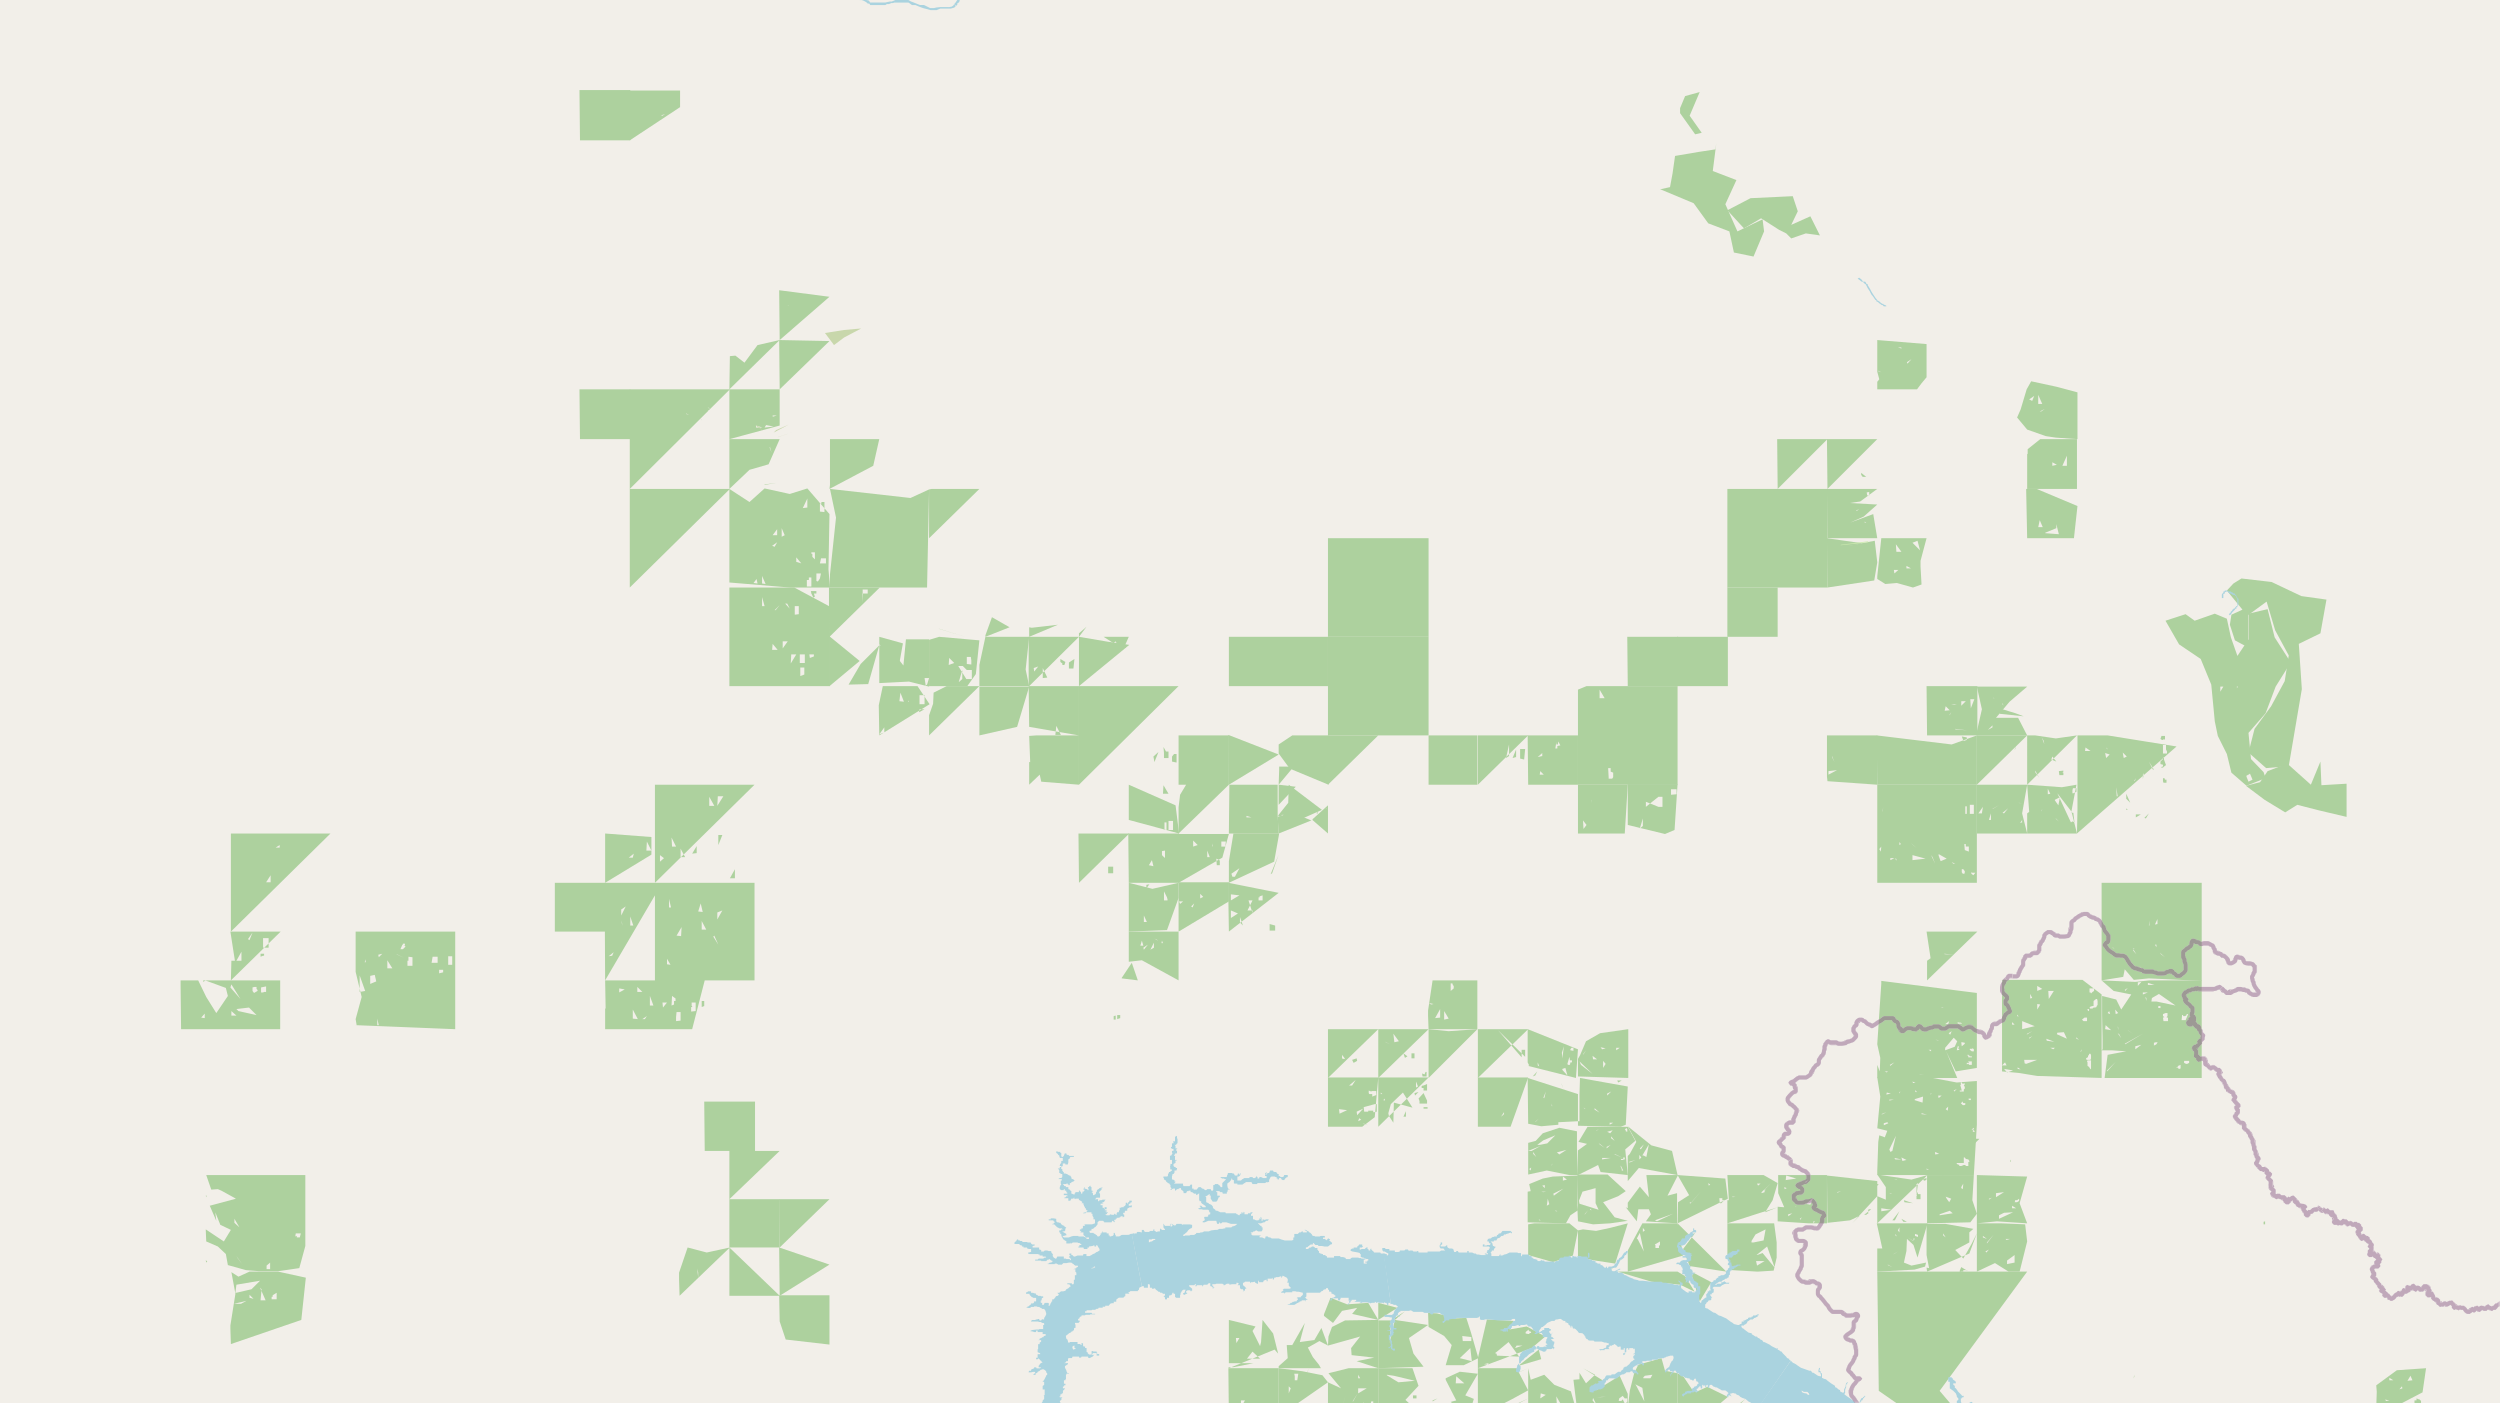 <svg xmlns="http://www.w3.org/2000/svg" xmlns:xlink="http://www.w3.org/1999/xlink" viewBox="0 0 497 279" xmlns:v="https://vecta.io/nano"><style><![CDATA[.B{stroke:#fff}.C{stroke:#8d618b}.D{fill:#add19e}.E{fill:#c8d7ab}]]></style><filter id="A" width="100%" height="100%" x="0%" y="0%"><feColorMatrix in="SourceGraphic" values="0 0 0 0 1 0 0 0 0 1 0 0 0 0 1 0 0 0 1 0"/></filter><mask id="B"><g filter="url(#A)"><path fill-opacity=".5" d="M0 0h497v279H0z"/></g></mask><clipPath id="C"><path d="M0 0h497v279H0z"/></clipPath><path fill="#f2efe9" d="M0 0h497v279H0z"/><g fill-rule="evenodd"><g class="D"><path d="M373.2 252.8l.3 23.7h12.1l17.4-23.7zm.3 23.7L403 297l-17.4-20.5zm-30.1-159.7h19.9V97.2h-19.9zm-79.4 9.8h20V107h-20zM125.2 97.2l19.9-19.8h-19.9zm11.2-15l.6.3-.6-.2zm2.8.9l.4.5-.4-.4zm1.5-1.5l.2-.1v.1zm0-.5h.3v.2l-.2-.3zm.1-.1"/><path d="M125.2 116.8l19.9-19.6h-19.9zM264 146.2h20v-19.6h-20zm-99.1-29.4h19.4l.4-19.5L181 99l-16-1.8 1.2 5.7-1.2 11.3v.4zm265.6 6.6l2.7 4.7 4.3 2.9 2.1 5.1.7 7.3.6 2.9 1.8 3.6.9 3.7 3 2.6 3.8-1.5-.4-1.2-2.5-2.6-.5-5.2 3.4-3.9 2-5.3 3-4.8-3.2-5-1.4-5.6-3.8.9v5.1l-2.2 3.3-1.3-3.7-.8-3.7-2.4-1-4 1.4-1.8-1.3-3.7 1.2zm10.1 15v.5zm.5 4.1l.1 1.6zm.3-6h.6l-.6 1zm1.6 2.8v.5zm0-2.4v.7zm1.7-.9v.8l.1-.1v-.3h-.1zm1.9 18.4v-.2l.4-.2.3-.2.5 1.2-.8.4zM45.9 185.2l19.8-19.5H45.9zm5.5-14.3v.9zm1.5 4.5l.9-1.4v1.4zm1-6v1.6zm.9-.9l.8-.5v.5zm.8 3h.4zm.7 3.8h.9zM214.5 156l19.8-19.6h-19.8zm14.8-1.5l.7-.2zm0-4.1l1-.9-.8 2zm1.9 1.2v1.7zm0 2.7l.2.9zm.2-8.8v2zm-.1 3l.5.9h.5v1.3h-.9v-1zm1.7 2.9v-1l.4-.5h.5v1.7zm80.7 4.6h19.8v-19.6h-18.1l-1.7.7v1.5zm.9-9.7h.8zm0-3v.1zm1.2-4.5h.5zm.1 1.2v2zm2.1-2.9l1 1.7h-1zm1.7 15.6h.5v.7l.5.2v.9l-.2.3h-.7v-.3zm98.1 42.2l4.3-.7.3-1.5 1.8 2.1 3-.3 10.5.5v-19.5h-19.9zm1.9-6.4l.3.2zm.3 2.5v.3zm0-4l.4.7zm0 1.3l.4.4-.4-.3zm.2.9v.3zm.6-2.2h.2zm3.2 1.5h.4l-.3.1zm.1.2l.6 1-.6-.7zm1.2 3.3l.5.7v-.1zm.9-10.6v.4zm0 1v.4zm1 1.6l.1-1v1zm.3 4.8v.4zm.9-1h.3v.5zm0-4l.5-1.1v1zm1.1 6.2v.5zm-.1-.6l1 .9-.8-.6zm-56.2-13.9H393V156h-19.8zm.4-6.7l.4-.5-.1 1zm.6-7.6l.2-.7-.2.9zm0 11.1v1.2zm1.6-1.7h.8l-.8.4zm0 2v.3zm.4-15.1v.2zm.3 9.9v.3zm0 1.3l.2.3zm.4 1.9l.2.5-.3-.3zm.1-2.4l.4-.2zm.6-.8l.3.4-.3.2zm1.1 1.7h.4zm1.2-1.5l1.1 1-.7-.6zm.3 2.4l2.6.7-2.6.3zm3.7 0l.8 1.7-.5-1.3zm1.5-.2l1.6.9-1.2.5-.4-1.1zm2.6 1.6l.7.3h-.4zm1-10.2h.3zm1 11.6h.3l.3.4v.2l-.1.4v-.1h-.3l-.2-.3zm.5-5h.3v.5h.6v1l-.8-.3zm.2-7.5h.3v1.5h-.3zm.9-.3h.8v1.8h-.8zm.3 13.7v-.3l.2.1h.6l-.4.5zM145 136.4h20v-15.8l-7.1-3.8H145zm1.4-18.3h.6zm5.1 2.4v-1.8l.5 1.8zm.5 2v1.9zm1.6-.1l.2 1.6zm0 5.6l1 1.2h-1.1zm.4-8.7h.9zm0 2l1-1-.8 1zm1.6 1.5v1.8zm0 4.7h1l-1 1.4zm.5-7.5l.9 1-.5-1zm1.2 14.5h.7zm0-4.4h1l-1.1 1.8zm0-.9h1.1zm.7-7v-1.7h.8v1.6zm1.1 12.2v-1.7h.8v1.4zm-.1-2.6v-1.7h1v1.7zm1.9-1.7h.9v.4l-.8.3zm.3-12.6h1.1v.5h-.5l.2.6-.3.2-.4-.8zm212 96.8h15.9l-2.2-5.3 1.9 4 4.2-.7v-14.9l-19-2.4v.6l-.8 12 .6 2.7-.1 2.7-.5-1.3zm.5-4.7v.2zm.4-5v.4zm.5-.2l.2.6zm.1-9.2v.2zm0 17.8h.6l-.2.2zm.7-2.5v.5zm.3 1.2l.9-.5-.8.7zm.2 1.1l.4.2zm.2-14.5h.3-.1zm1.3 12.4v.3zm2.8 2.3l.2.2zm0-14.3h.8zm1.3 14.9l1-.1-.7.1zm.7-3.4l.3.4zm1.2-1.5h.5v.3zm.3 5h.3zm.3-4.1v.4zm.3-8.6h.3zm.5 5.7l.7.1h-.4zm.1-1.7v.2zm.4-1v.3zm.5 1.4v.6zm.2-5.1h.4l-.4.1zm0 1.9v.7zm.7 6.1l1.7-2 .7.7-.5 1.1-1.9.7zm0-4.7l.8-.6-.2.6zm0-1.6v.3zm.7.2l.2.3zm0 3.2l.6-.4-.3.7zm.6 4h.1zm.6-5.2l.2.3zm.4-1l.6.1h.2l.2.1v.1h-.8v-.3zm0 5.6l.2-.8h.2v.3h-.1v.2h.2v.2zm.9-1.6h.2l.5.1v.2l-.6.5zm1.2 2.5h.3l.2.3h.4v.2h-.7v-.4h-.3zm-.1 1.9v-.3h.5l-.2-.2v-.1h.7v.7h-.6v-.2h-.2zm.6-2.9v-.2h.4l.2-.1.2.2v.4h-.4zm-320.9-4.9l19.8.8v-19.4H70.7v8l1.2 5-1.2 4.4.2 1.2zm.5-3.6v1zm.3-3v-3.3l1.1 3.1zm1-5.9l.2-.6v.6zm.2 3.2v.2zm.6 8.9v.5zm0-6v.6zm.1 4.1v.7zm.1-1.1v.3zm.1-6.4l.9-.2.3 1.3-1.2.5zm.1-3.2v1.7zm1.3 13v-1.3l.3 1.3zm.2-11.3v.5zm0-2.7l.8-.2-.7.7zm1.3-1h.7zm.5 2.1l1 1.6h-1zm1.4-4.5l.6.2zm.4 3.3l1.5.7-1.4-.7zm.8-1l.4-.9h.1v-.2h.4v.3l-.3.1h.3l.1.2-.5.5zM81 192v-1h.2v-.8l.8.1v1.7zm5-1.8h1v1.2h-1.2zm1.3 3.3v-.7h.8v.5zm1.8-1.7v-1.7h.8v1.7zm323.8-26.1l19.8-17.3-13.7-2.2h-6v14.9zm1.4-4.4v.4zm.3-12.7l1 .7h-1.1zm1.1 12.3h.9zm.5-13.5v2zm1.3-.1v1.1zm.9 12h.8zm.1-9.6l.9.3-.7.7zm.2-1.1l.4.4-.3-.2zm1 9.4v.3zm.5-6.9l1-.2zm.4.8l.2.8zm.1 4.6l.3 1.8h-.2zm.3 3.5l.2.1zm1-10.4l.8.8-.6.3zm.3 13.7l.4.1zm.4-2.6l.3.3h-.3zm0-3.7h.9zm0 .8l.8 1.8-.8-.8zm.3 6.5v1.4zm1.3-9.1l.3-.5-.2.6zm.3 6.7h1l-1 .6zm.2-12.1v.8zm1.2 4.2l.2-.3-.2 1.2zm.3 8.6l.9-.9-.6 1zm.7-14v.7-.5zm.2 2.8l1 1.6h-.2zm2.3-4.5l.2-.6h.7v.7h-.4v.1h-.2zm0 5v-.5l.3-.3v-.1h.2v-.4h.2v.4l.4 1.1-.4.3-.2.2h-.4l.2-.2h.2v-.4h-.1zm.5-2.1v-1.7h.6v.9l.2.4v.4zm0 5v-.1h.3l.1.3h.3v.6h-.6l-.1-.3zm-299.8 20.7L150 156h-19.8v15.3zm.1-6.5h1zm.8-2.5h1zm.1 3.5l.8.6-.8.7zm2.3-.9v1.3zm0-2.6l.9 1.8h-.8zm.3 4.8v1.7zm1.5-2.6l.9 1.7h-.9zm1 4l1-.2zm1.3-3l.9-1.5v1.4zm1.8-.7l.8-.5zm1.6-10.6l1 1.8h-1zm0 10.4h1zm1.8-2.8h.8l-.8 2zm-.1-5v.6zm0-2.7h1.1l-1.2 1.9zm1.9 1.9h.8zm.2 10v1.8zm.3 4.4l1-1.8v1.8z"/><path d="M145 115.8l12 1h8l-.3-3.6.2-11-4.4-5.1-3.5 1.1-5-1.1-3 2.7-4-2.6zm2.2-1.3v1.3zm2.6 1.4l.6-.8.2.9zm.6-6.9h.9zm1.1 7v-1.5l.7 1.6zm1.1-6.4v1.4zm.8-8.1h.9zm.1 7l1-.7-.5.9zm.1 5.2l.2 1.4zm0-7.3l.9-1.2v1.2zm0-2.4h1.1zm1.9-.5v-1 1.7zm-.1 1.5l.6 1.4-.6.3zm.2 10.3v1.2zm0-.3l.9-.2zm2.2-15h1zm.5 11.7v-.9l1 1.2zm.4 4.8h.8zm0-2.5h.9zm.5-11.8v.6zm.4-1.2l.9-1.9v1.8zm.8 15.6v-1.3h.4v-.5h.5v1.8zm.9-6.8h.7v1.4l-.5-.5v-.6h-.2zm1 5.7V114h.9l-.2 1-.4.6zm.7-13.8v-1.6h.3v-.3h.6v2zm.2 9.4v-.1h1v1H163zm-33 83.8H150v-19.4h-19.8v2.5zm0-2.5v.8zm1.2-12v.4zm1.2 11.3v-1.1l.7 1.2zm.1-5.7h1zm.3-2.5h.3zm0-3.1v-1.7l.4 1.7zm1.5 5.6l1-1.7-.1 1.8zm1.6-2.1h.8zm.9-2.7h.9zm1.8 0l.5-1.6.4 1.7zm0-2.4h.9zm.7 6v-1.7l.9 1.7zm1-4.4v1.8zm.6 4.4h1zm.9 1.2l.8 1.8-1-1.6zm.2 2.7v1.7zm.4-7.3l1-.4-1 1.8zm1 6.5v1.6-.7zm229.6 45.7h19.2l.6-10v-8.7l-4 .3-5.3-1h-10.5l.6 3.8-.6 6.3 2 .5-.5 1.3-1.1-.4-.2 1.3-.2 5.8v.4zm.2-11.4l.2.6zm.6-.7l1-.4-.7.4zm.4-1.5v.2zm.1 3.3l.7-.2.2.2-.9.4zm.3-1l.2.1zm0-3.8v.2zm.3-1.3l.8.2-.9.2zm.5 1.4h.9l-.9.2zm0 9.9l1.3-2.7-.7 3-.4.2zm.7-3.4l.1.1zm.3 5.1l1.4.3h-1.2zm.8 1.2v.4zm0-11.6v.6zm.2-2.7l.2-.1-.2.4zm.4 13l1 .5-.8.2zm.6-3.2h.1zm.2.1h.2zm1.4-12l.6.3h-.5zm.3 1.3h.3zm0 6.7h.4zm.2-4.5l1.6-.5-.1 1.2-1.6-.5zm0-1.8l.4.4h-.3zm.3 16.3h.2zm1-11.7l1.1.3-1.1-.1zm1 11l.5.3-.5-.1zm.3-13.7h.7zm.5-1.2h.2l-.2.2zm.5-2.2v.1zm.2 1.3v-.6zm.2 12.5l.8.4-.8.1zm.5-9.2v.2zm.1-2h.7l-.6.5zm.2 13.1h.1zm.3-16.3v.4zm.3 1h1-.5zm.1 12.2v.7zm.6-7.3l.5-.5-.1.8zm1-2.5l.2.2zm.7 2.5l.5-.1zm-.1-3.7l.6-.3-.5.5zm.6 14.4h1.4v-1.4.3h.2l.2.3.5.1.2.3v.2h-.2v.8h-.5l-.1-.2h-.3l-.5.2h-.4v-.2l-.5-.2zm.7-15.5h.1v-.5h.2l.2.3h.1v-.1h.3v.2l-.2.1.2.4v.3l-.2.2v.4h-.8v-.2h.4zm.1 3.6l.3-.2v-.1h.1v.1l.1.2h.4v.3l-.2.1h-.3zm1.5-.8l.1-.1h.4v.3h-.3zm.7 6l.4-.3v.5l.2.3h-.4v-.3h.2v-.2l-.4.1zm6-11.5l3.3.3 3.7.6 12.8.4v-16.6l-3.8-2.9h-16zm0-8.5v.1zm0 7.3l.6-.6.3.6zm.4-14.2l.3.2zm0 14.9l1.8.3-1.2.4zm.5-15.3h.4zm1.1 6.5v-.5l.5.5zm.8 7.7v.4zm.2-9.7l.3.4-.3-.1zm0 7.7v.2zm.1 2.8l.6.4-.6-.1zm.5-5h.4zm.4-4.2l2.5 1-2.5.6zm.4 7.7h2.6l-2.2.8-.3-.1zm.3-10.2l.1 1zm.3 5l1-.5-1.1.7zm0 3.5v.3zm.4-2.7l.6-.3-.6.5zm.2-7.8v-.9l.4.8zm1.3 6.5v.1zm.1-5.4l.6.1-.6 1zm.1 10.2h.2zM405 196l1 .6-1 .4zm.3 16.7l.1.1zm1-9.1v.4zm.3 6.2v1zm.2-3.3l1.6.6-1.5-.2zm.4-3.4v.5zm0-6.1h1.1l-1 1.6zm.5 4.6v.4zm-.1 6.7h.9l-.3.3zm0-3.7h.4zm.4 8.6v.5zm1-7.9l1.3-.1.6 1.3-2-.9zm.3-1.3v.7zm.1-3h1zm.3 8.3l1 .5-.8-.4zm.2-7.1h1.1zm.2-5.4v1.7zm.9 15l.6.4zm.7-8.1h.2zm0-2.7l.2.6zm.7 8.2v.3zm.3-3l.6.5-.5-.2zm.7-6.2l.4.4zm.2 9l.3-.4-.2.5zm.3-6.3l.5-.4h.5v.7h-.7l-.2-.2zm.8 7.7l.3-.2h.1v-.3l.2-.2v-.2h.3l.1.3v.6l-.1.3h-.8zm.3-9.6v-.2h.3v.4h-.1zm-.1 10.2l.1-.2h.7v1.6l-.1.2-.3-.5-.3-.2v-.7zm.5-13.7v-.8h.9v.5l-.3.2-.3.3-.1-.2zm0 3l.2-.2.4-.1h.2v-1l.5-.4h.2l.1.4v.8l-.2.2v.2l-.3.1h-.3l-.2.2h-.5zm2.4 8.5h2l2.9.2-3.7.7-.6 4.6h19.3v-19.4h-10.4l-2.8.3-6.7-.3 2.4 2.1 3.5.7-2 3-1-2-2.8-.7v3.9l.1 4.7v2zm0-12.4h.8zm.8 7.4l1.1 1-1.2-.2zm.3 9l1.7-1.7-1.7 1.9zm.1-16.6h.5zm0 5.2l.3-.4.2.6zm.8 11.3v.3zm.7-12l.6.7-.5.2zm.3 13.1h.4zm.2-9.8l.1.8v-.5zm0 1.4l.7 1-.4-.8zm.4-3.5v.3zm.4 1.3l.2.1zm.6 4.3l3.6-2-3.5 2.1zm0-10.7l.6-.4-.5.6zm.6 8l1 .7-.9-.6zm.4 5.9v.3zm.1-10l.6.2zm.1 8.9v.6zm.5-9.7v.2zm.4 8.1l1.2-.3-1.2.9zm.6-7.7v.2zm-.1-5l.7-.1-.7.8zm.6 8.4h.2zm.4-6.4h1l-1 .4zm0 3.5v.3zm.5-2.6l.2.8v-.6zm.5-2.8l1.3.4H427zm0 .8l.1.6zm.6 4l.4 1.2zm.2-1.8l1.4-.8 3.3 2.3-3.8-.8h-1zm.2-1.7l.1.3zm0 7.3l.2.7zm.3 2.8v.4zm-.1.5l.4-.1h.3v.1l-.3.4h-.2l-.2.2zm.9-7.3h.4v.4h-.2l-.3-.1zm.9 2.3l.3-.1-.3-.2v-.4l.5-.2h.4v.6l-.2.2.1.1h.2v.7h-.9zm2.7 10v-.1l.3-.2v-.1l.5-.2v.7l-.2.1-.3-.1v-.2zm1-9.5l.1-1h.2v.2h.4l.3-.2v-.2h.3l-.5 1.2zm.5 8.5v-.4h1v.4l-.4.2h-.2zm8.5-93.9l3.1 3.8-2.2 1-.3 2 1 3.1 2.6 1.4v-6.4l3.7-2.7 1.7 5.7 2.7 5-.8 5.1-2.7 5-3.3 4.5-1.2 4.7 3.5 3.1 4.5-.4 2.6-15.3-.6-9 4.3-2.1 1.2-6.7-5-.7-5.9-2.8-6-.7-1.6 1zM41 246.8l2.3 1 1.6 1.5.4 2.2 3.6 1 2.5.2h4l4.1-.6 1.2-4.4v-14.1H41l1 2.9 1.3-.1.7.3 2.9 1.6-5.2 1.4 1.3 3-.2-1.7 1 2.5 2.1 1-1.4 2.3-3.6-2.4zm5.3-12v1.2zm.3 7.5l1 1.7-1-.9zm.4 7.4l1.2 1.7-.9-1.2zm2.3-5.7v1.4-.4zm3.7 7.6l.7-.6v1.3H53zm5.7-5.8l.1-.6h1l-.2.8H59v-.3zm185.6-109.4H264v-9.8h-19.7zM45.9 267.2l14-4.8.9-8.4-5.5-1.2h-5.7l-2.2 1-1.4-.9.8 4.3-1 6.3v.6zm.6-8l2.5-.6-1.1.6zm.3-2.2l.2-1.6 4.7-.8-1.7 1.7-3 .7zm2.6-3.4h.4zm.2 4.4v-.6l.8.8zm2.1-2l1.1 2.5h-1l.2-2.2zm2.3 2.3v-.5h.2v-.3l.8-.5v1.3zM373.2 156H393v-9.8l-5 1.8-14.9-1.8zm1-2h.2zm15.8-7.6l1 .2v.5l-.6.2-.1-.1zM330 37.6l6.7 2.8 2.9 4 4.2 1.6.9 4.2 3.9.8 2.1-5-.3-2.4-5 2.4-2.4-5.4 2.2-4.8-4.7-1.8.7-5.5-.2 1.2-3.3.5-4.7.8-.5 3.5-.5 2.7-1.8.4zM120.3 194.9l9.9-16.9v-2.5h-10zm.4-.3h.9zm.3-4.5l1-.8-.3.7zm2 4.4h.3zm.5-13.7l.9-.6-.9 1.8zm0 2.2l.3 1-.2-.5zm.3 10l.2.8zm1.5-9v-1.8l.6 1.8zm.5-5.2v1.7zm1 5.2l.2 2zm-6.5 20.6h17.3l2.5-9.7h-19.8l.1 5.6h-.1zm1.7-5l.3.2zm1.1-2.3v-.8l1.1.2zm1.2 1.7v1.6-.4zm.6-1.3h.8zm.9 4.8v-1.8l1 1.9zm.1-2.6h.9zm.8-2.7v-1l1 1zm1 5.4l.9-.6-.4.6zm.8-6.1v.7zm.7 3.4V198l.7 1.9zm.6.9v1zm1.9-1.5h.9l-.8 1zm1 4.2h1zm.9-5.5l.7.5v.5h-.3v.7l-.5.2zm.8 5v-.8l.1-1h.8v1.7zm3-1.9v-.9h.2v-.2h-.1v-.7h.8v1.7zm2.1-.9V199h.5v1zM36 204.6h19.7v-9.7H40.8l4.1 1.5.4 1.6-2.3 3.4-2-3.2-1.6-3.3h-3.5v1zm.2-8.8v1.8zm3.8 6.5l.7-.8v.9zm.3.5l.1 1.2zm4 .4v.7zm1.7-7.5l1.8 2.9-2-2.3zm0 6.2v-.9l1 .9zm1-1.3l2.5-.3 1.5 1.5-3.6-.8zm3.2-4.3l.4-.1h.4v.4l.2.2v.2l-.7.4-.3-.4zm1.7 0l1-.2v1.1h-.4l-.2.1h-.4zm0-.1"/><path d="M446.6 156.3l3.6 2.7 4.1 2.5 2.4-1.5 4.3 1.1 5.5 1.3v-6.6l-5 .3-.2-4.7-1.9 4.6-4.7-4.2-3.9 1.5-1.5 2.2-2.7.7zm8.2 1.2l1 .1M401 83l2 2.4 3.7 1.3 2 .3 4.3.3V78l-4.1-1.1-5.1-1.1-.9 1.6-1.2 4zm2.4-7h.1zm0 3.4l1-.7-.4 1zm.8 7.8h.3zm1-6.9v-1.8l.8 1.8zm.3 1.5l1-.5-.7.5zm2.1-3.2v1.1zM115.3 27.9h10v-10h-10.1zm0 59.4h10v-9.9h-10.1zm39.7-9.9l9.9-9.6-10-.2zm29.7 29.6l10-9.8h-9.5l-.5.1zm168.7-9.8l9.9-9.9h-10zm8.1-8.8v.1zm-18.1 38.2h10v-9.8h-10zm0 0"/><path d="M125.2 27.9l10-6.6V18h-10.1zm6.3-5l.7-.2-.5.3h-.2zm202 113.5h10v-9.8h-10.1zm0 0"/><path d="M323.6 136.4h10v-9.8h-10.1zM284 156h9.7v-9.8H284zM155 67.6l9.9-8.6-10-1.3zm1.6-6.9l.2.1h-.1zM264 156l10-9.8h-10zm8-2.1v.4-.2zm-161.7 31.3h10v-9.7h-10zM393 156l10-9.8h-10zm3.5-7.6h.7zm4 .6l.3-.7-.2.7h-.2zm-260.4 79.8h10V219H140zM284 214.3l9.7-9.7-5.7.4-4-.4zM145 248h10v-9.6h-10zm10 9.6l9.9-6.2-10-3.4zm-10-19.2l10-9.6h-10zm3.7-2.8l.1-.1m16.1-138.3l8.7-4.6 1.2-5.3H165v9.1zm198.4 0l9.9-9.9h-10zm4.9-3.6l.2 2zm1.8.4l1 .8h-.7l-.3-.4v-.1zm-135.7 62h10v-9.8h-10zm148.8 38.9l10-9.7H383l.8 5.3-.7.5zm3.4-5.3l2 .2-1.9-.1zm1.5-3.6h.7zm.8 3.4l1.2.3m-155.7-24l10-9.7h-8.5l-1.2 2-.3 2.5zm29.7 48.6l10-9.7h-10zm.7-3v.4zm1.1.9v.3zm1-1.8v-.7l.6.8h-.4zm2 .3l.9-.3.1.5-.7.4zm.1 0"/><path d="M244.3 156l9.9-6-10-3.9zm-29.8 19.5l10-9.8h-10.1zm4-5.9v1.8zm.7 3.6h.3zm1.1.4v-1.3h1v1.3zm24-7.9h9.9l-.2-3.7v-6h-9.6zm2.6-6.3v.8zm.9 2.8l1 .3h-1zm5.6-1.2h.2zM145 257.6h10l-10-9.6zm19.9-131l10-9.8h-10.1v3.8zm6.6-6.8v-2.6h1v.8h-1.1zm191.8-3l9.3-1.4.6-3.6-.5-4.3-5.7 1.1 3.2-.6-7-1zm-69.5 97.5l10-9.7h-10zm4-9.5l4.7 5.4v-1.5h.7v1.4zM403 107h9.3l.7-6.4-8.1-3.4h-2.1zm2.2-2.2l.3-1.4.6 1.4zm1.4 1.1l2.2-.9v-.8l.5 2-2.7-.2zM155 248l9.9-9.6h-10zm2.8-3l2-.3"/><path d="M224.4 175.5h10v-9.8h-10.1zm.4-5.5l.5-.2zm3.6 2l.6-1 .3 1.2zm1.6-1.9l.4.3zm1-.1v-.8l.6-.1v1.4h-.1zm-36.3-23.8l7.5-1.7 2.4-8h-9.9zm-10 0l10-9.8h-6.5l-2.6 1.3-.1 2.2-.8 2.3zm109.1 9.8l10-9.8h-10zm4.2-7.1v2zm1.4 1.8l.6-2.7v2.3zm1.3 0l.7-1.7v1.5zm1.5.1v-1.9h1l-.2 2.1zm11.5 14.9h9.3l.6-9.7h-9.9zm1-2.6l.7.9-.6.8zm0-6h.3zm1.6 2v-.1l.2.6zM403 97.2h9.9v-9.9h-7.3l-2.5 2v.9l-.1.1zm0-9.4v.2zm5 4.1l.9.5-.9.2zm2 .7l.9-2v2zm1.8-2.9h.2zm-88.2 163.1l11-3.2-1.1-6.4h-7l-2.9 5.4v.4zm.2-8.6v.2zm1.6 2l.6-1.1.8 3.7-1.2-2.4zm1.2-2.1l.4.5-.4.3zm2.4 2v1.3l1-.6v.8h-.2v.5h-.7v-.6h-.1zM145 87.3l10-2.7v-7.2h-10zm5.3-2.7l1.3.4h-1.3v-.2zm1.7.4l.3-.5 1.5.3zm1.4-2.4h1l-.6.2h-.2v-.2zM293.8 224h6.5l3.5-9.8h-10zm2.8-4l.1 2zm1.8 2l.6-.9v.4zm.9 1.7h.2zm64-68.4l9.9.7v-9.8h-10v8.2zm.2-2l1.7-.2-1.7.9zm.7-3l.5 1.2-.5-1zm2.8 1.4v.6zm1.7-.4v-.9m34.3 15.3h9.9l-1.1-4.4 1-5.3-2.9.5-6.9-.5.4 5.4-.4.3zm2.5-8h.5zm.3 3.6l.2-.5-.1.4zm1.3-4.5l.5 1-.5.1zm1.4 2.2l1-.5-.3 1.6-.7-1zm.2 3.7l.6.6-.6-.5zm.3-5l3 3.9h.2v.2l.2 1.6h-.1l-.3-.1-.3.2zm3 0v-.6l.1-.4h.7v.7l-.6.3zm0 0"/><path d="M303.8 156h9.9v-9.8h-10zm.1-5.2h.9zm1.8-.3l.9-.8v.6zm0-2.4h1.1zm.5 5.2l.7.7h-.8zm1.4 2.5h1zm1.6-7l.2-1.3v.5h.3l.1-.6.4.8-.6.1v.5zM224.4 163l10 2.7-.7-5.6-9.3-4.1v6.9zm.6 2h.8zm3-.1v.5zm1.3 0v.4zm1.3-5.4l.5 1.3zm.7-3.4l1 1.7h-1.1zm.2 7.4h.4v1.5h-.4zm.8-.3h.9v1.8h-.9zm-27.7-7.2l2.1-2 .3 1.4 7.5.6v-9.8H206l-1.4.1.2 5.2h-.2zm2.4-6.7h1.1zm-2.4-4.8l9.9 1.7v-9.8h-10zm4.4-3v1.2zm1 2.8l.9 1.8h-1.1zm173.1 1.9h10v-9.8H383zm2.1-7.8l.6.5zm1.4 2.9l.2-.9.8.8zm1 .7l.3-.4-.3.6zm.3-2h1.1l-.5.1zm.8 4.9l2.4.3-2.4-.2zm.8-3.8l.4 1zm.4-1.7h.9l-.9.9zm0-1l.5.2zm1.8.6h.8l-.7 1.8zm11.3 17l9.9-9.8-4.2.6-4.1-.6H403zm1.6-2.8l.8 1.4-.8-1.1zm1.3-6.6l.5 1.3-.1-.6zm1.5 5.7v1.4zm.6-1.9l.8 1-1-.4zm1.3 2.9l.9-.1v.2l-.2.2h.2v.5h-.8zM155 262.7l1.2 3.6 8.7 1v-9.8h-10zm9.4 1v.1zm60-78.5l7.6-.3 2.3-6.4v-3l-5.2 1.2-4.7-1.2v4.1zm3-3.2l.6 1.3h-.6zm4-4.8l.6 1.2.1.4v.2h-.7zm.1 0"/><path d="M204.6 136.4l9.9-9.8h-10v9.5zm1-4.8l.8-.6zm-.1 1.2l.9-.3-.8 1zm.1 2v.7zm1.7 0v-2l.9 1.9zm1.7-3h.9zm0 1.9v1.5zm1.8-2.1v-.6l1 .6-.2.6h-.4v-.3zm1.7 1.3v-1.2l1.1-.7-.2 1.9zm-92.2 42.6l9.2-5.6v-3.5l-9.2-.7zm1.3-2v1.8zm3.4-3l1-.8-.2.8zm3.6-3.2l.9 1.8h-1zm105.7 17.9l10-6v-3.8h-10v3.1zm.1-6h.8l-.6.5zm.8-1.5v.8zm.8 5l.5.3zm.8-2.5l.6-.6-.3.8zm.5 1h.3zm.3-3.1l.3.5zm.4 3.3l.6.1zm0 1.7v.4zm.1-3.2l.5-.1zm.5-2.2l.6.6-.6.3zm.3 3.4v.2zm.3 1.2v-.2M393 165.7h10l-1-4 1-5.7h-10zm.1-1.7l.8.3zm.2-2.3l.9-1.3-.2 1.3zm1.8 3v.3zm.3-1.7l.4-1.3v1.3zm.7-2.2l1.4-.8-1.3.8zm2 .8l1.1-.9-.8 1zm2.1-2.6h.3zm1.2.6l.6.2-.7-.2zm.3 3.9l.3-.5v.5h-.2v.1h-.2zM274 214.3l10-9.7h-10zm1.2-3.7v.4zm.2-3.5l.9.5-.8-.4zm1.6 3.9v1.5zm0-5.5l1.1 1.5-.9.2zm1 3v.4zm.8-2v.5zm.2 2.9l.8.6-.5.3zm.6 3h.2zm.4-6.3v.9zm.6 4.3v-1h.6v1zm2.1 3l.5.2.2-.5h.2v.9h-.8zm0 0"/><path d="M234.3 175.5l8.7-5 1.3-4.7h-10v9.2zm2.5-5.6v.8zm.4-2.8l.9.9-.9.3zm1.4 1.9v1.4zm.7-.7h.9zm.7 2.1v-1.3l.5 1.3zm1.1-2.7v.6l-.1-.1zm.7 3l.5.2.2.2v.9h-.6zm1-3.4h.9l-.1 1h-.8zm41.2 37.3h9.7v-9.7h-8.9l-.9 6v1zm0-8.2v.8zm.1 3l.9.2-.5.1zm1.2-2.5v1.1zm0 5.5l1-1.8v1.7zm1.3-6.4v1.8zm.5 6.7V201l.9 1.5zm1.3-5.7v-1.5h.3l.1.1v.2l.2.2v.5zm45.1 46.2l10-4.9-.5-4-9.5-.7 2.3 4-2.2 1.4v-.2zm1.2-5.1v.2zm1.2-1.7v.4zm0 2.7l.5-.2 1.7-2-2.1 2.4zm.8.7v.4zm2.9-4.6l.4.3-.3.2zm2.2 3h.6v.4h.4l-.6.6h-.3zM45.9 194.9l9.9-9.7h-10l.9 5.8H46zm.3-.2l.6.1zm.8-3.7l1-1.8v1.8zm.3.9v.5zm2-5.2l.9-1.3-.6 1.5zm2.5 3.5v-.6h.7v.4h-.2zm.5-1.8v-1.9h1.1v1.9zm162.2-52l10-8.2-4.1-.6-5.9-1zm148.8 106.7l4.5-.5 1.9-.9-1.5 1.5 5-5.4v-3l-10-1.1zm1-1v.3zm.9-5.1l.8-.2-.7.3zm1.3 4v.6zm4.1.5l1.4-1.1h-.5l-.1.2v.7h-.3v.2h-.4zm-126.3 40.1h9.9V272h-10zm.6-3.6v1.2zm1.8.4h.8l-.7 1.2-.1-.2zm1.5-2.9v1.2zm-73.4-129.3l10-6.2-2.4-3.6h-6.9l-.8 3.8zm0-.2l1-1.4v1zm3.7-5h.4zm.3-1.6l.2-1.7.7 1.8zm1.4.9v.9zm.3-.9l.2-.1v.2zm2.3.6v-1.8h1v1.8zm0 1h1l-1.1.6zm140.8 23l7.4 1.8 1.9-.8.6-9.1h-9.9zm.6-1.4h.2zm.7.7v.2zm1.1 1.4l.6-2v1.5zm1.2-5.3v1l2.5-2h.8v2h-.8zm5-1.4v-1.1h1.1v1zm.1-.1"/><path d="M254.2 281.6l9.8-6.8-1.1-1.4-4-.8-4.7-.6zm2-6l.4.4-.4 1zm1.1-2.5h.8l-.2 1.3h-.5v-.8zm46.5-61.2l9.5 2.4.4-5.7-10-4v6.6l.3.6zm.2-3.4l.2 1.5zm.7 5.5l.9-1-.4.8zm.3-6.6l.8-.2zm.7 3.8l.3.8-.3-.2zm.1-2.5v1.6zm4.7.6l.4-1.3-.3 2.4zm.1 3.2l.6-.2.4 1.5-1-1.1zm1-1l.4-1.4.1.7h.4v.4h-.3l-.1.5h-.4zm.6-2.7v-.2l.2-.3h.4v.6zm11.4 72.8l3-1.1.8-.6 6.1 1.7V273l-2.5-.5-.7-2.5-4.6 1.3-.8 1.6-.9 3.6-.4 3.5v.6zm1.5-6.4l1.4.7.4 2.7-1.6-3.1zm1.6-1.4l.3-.3 1.5-.2-.4.7h-1.4zm.3 3.2l.2.5zm1.7.1l1.8.2M363.3 107h9.9l-.8-4.8-4.6 1.7 2.7-1.2 2.7-2.4-5.5-.3 2.1-.3 3.4-2.5h-10zm4.6-2.6h.6-.5zm1.1-2.9l.6-.3-.5.4zm.3 2.5l.7-.2zm1.4-.3l.3.2h-.3zm.4-5.8l.5-.1v.7h-.4zm-27.7 145.3l10-3.2-2.5 1 1.5-2.4 1-3.4-2.8-1.6h-7.2l.3 5h-.3zm.6-6.7v.6zm.3 1.4h.7l-.5.1zm.5-1.8v.1zm4.5-.8h.7l-.5.4zm.7 3.4l.5.3zm.2-1.7l1.8-1.7-1 1-.3.2h.3v.1h-.2v.4l-.6.2zm122.2 44.6l9.2-4.8.7-4.8-5.8.4-4.1 3 .1 1.3-.1 3zm1.8-3.4l.8.3h-.7zm.1-2.9v.1zm.5 3.9v.1zm.2-5.3l.8.5h-.8zm0 2.8v.3zm.7-4.2l.1.5zm1.3 3.7l.5-.6.1.4zm1.3 1.3v.8zm.3-3l.6-1 .4.9zm1.4 1.5v2.8-.4h.4v-.4l.5.2h.1l.3.3v.7l-.2.2v.3h-.8v-.3l.3-.2h-.6zM184.7 136.4h7.6l1.7-2.4.7-6.7-8-.7-2 .6zm4-5.6l1 1-1.1.4zm0 2.2v1.4zm1.9 2.6l.7-2.4v1.8zm-.1-3.2h.9l.8.8h1v1.8h-1.1zm1.7-.4v-1.4h.8l.1.7v.8zm151.2-90.2l3.3 3.6 3.4-2 3.6 2.3 1.4.7 1 1 2.9-1 2.8.4-1.9-3.8-3.8 1.7 1.3-2.7-1-3-8.4.4zm29.8 35.6h7.9l.9-1.2 1-1.2v-6.6l-9.8-.8v6.3l.4 1.5-.4.5zm.2-3.7l.6.3-.6-.2zm.6-1.6v1.6zm.2 2.6v.4zm1.8-1.5l.2.4zm.4.6l2.4-.3zm.9-4.8l.7.3v-.2zm1.7-.5l.1.7zm.1 3.5l.9-.6-.8.9zm1.5 2.3v.3zm-66.9 149.5l8.5.2 1-.4.4-7.6-9.5-1.7-.1 3.3v5.3h-.3zm1-5.6v.6zm.1 2l.4.2h-.2zm1.4-2.8v1.6zm.8 2.9l1 .9-1-.6zm.7-2.7v1.7zm1.8-.2l.8-.4-.8.8zm0 1v.6zm.5 4.8h.7l-.7.4zm.2-7.7l.5.7zm.9 6.5v.4zm.4-7.2h.9l-.7.4zm61.6 28.4l8.6-.2 1.3-1.7-.9-2.7.3-5h-9.3zm.5-7l.1.1zm2 5.2l2-.7.6.5-2.6.4zm1.2-3.5l1.1.4-.4.7-.5-.7zm3.1-1.9l.4-.7-.1 1.1-.3-.2zm.7 2.5v.5zm-146.3-63l9-4.2 1-5.6h-9.1l-.9 5.5v3.1zm.5-1.8l1.6-1.1-.9 1.7h-.5zm.5-2.2h.7zm3.7.3v1.5zm-4.7 13.4l9.9-7.7-10-2v3.5zm.4-7.4l1.7.2-1.7 1zm0 4v-.8l1.4.6-1.4.9zm.8-6.1v.6zm1 6.6l.6 1.7-.6-.6zm.7-5.3v.4zm.1-1.3v1zm.9 3.3h.8l-1 2h1v.5zm2 0v-.6h.2v-.2l.6-.2v1zm2.2 4.7l1.1.3v1h-1.1zm.1 0"/><path d="M393 243.2l4-.4 6 .4-1.5-4 1.5-5.3-10-.3v7.7zm.3-8.7v.5zm0 7.8l.4.2zm2.1-4l.6-.2-.6.4zm1.4-1.1l1.6-.2-1.6 1zm.6 4.4l1-.5 1.8-.1-2.8 1.3zm1-2.6v-.8.7zm1.3-1.3l.1 1zm.3 2l.8.5h-.8zm.6-.9v-.2h.4l.4-.3v.5h-.1l-.3.2h-.5zm-96.8-15.4l2.6.5 3.4-.3v-.5l3.9-.2v-5.4l-10-3.2zm0-6l.2.2zm.9-1.7l.3.1zm.5 7.3l.7-.6-.6.6zm1-1.7l.3.2zm.6-3l.5-1.3-.3 1.4v-.2zm-.1 1.7v.5zm1.3-4.8h.8zm.4 4.2l.2.5h-.1zm2-4.1l.4 1.2-.3-.8zm-115.7-78.9h9.9l-.7-3.3.7-6.5h-8.7l-1.2 5.6v1.4zm1-2.4h1.1zm1.1.8v.9zm1-1.6l.9.2zm1.5-5.2v1.3zm1 6.8h1zm0-2.8h1zm-65.2 125.6l10-9.6-4.6 1-3.8-1-1.7 5v1.4zm1-6.8h.9zm.2 5.2l1.7-.6zm.7-2.9h1zm1-3.4v1.3zm.6 2.5l.2 1.8v-1zm1.1-2.6v.8zm.8 1.9l.8 1.4m192.2-5.7l3.5-2.1-2.4 3.2 1.3 3.4 7.3 1.1-9.7-9.6zm-79.3-97.4l2.2 3 7.7 3.2v-9.8h-7.2l-2.7 1.8zm99.2 93l6.2.4h3.6v-9.6h-9.7v3.6l1.2 2.8-1.3-.1zm1.3-6.8l.5.2-.4.2zm.4-2.3l2 .6-2.1.3zm0 1.8v.1zm.4 5.9l.8-.2-.8.6zm.5-6.7l.1.2zm.6.6v.4zm.4 4.5l.1-.1-.1.3zm.8 2.5l.4-.3-.3.5zm1-7.3l.7-.4-.5.5zm.2 2v.4zm0 2.4l1.4-1.2-.5 1.3-1-.2zm1.5 3.4h.3l-.3.4zm1-1.8l1.7 1.4m19.9 10.4l8.4-3.6 1.5-4-1 2-1.7 3-1.6-1.7 2.8-1.5v-2l.8-.7-5.6-1H383v6.2l.5 2.6-.5-.1zm.2-3.2v.4zm3-4.4l.5.8-.5-.4zm2.2.4l.1.2zm.9 1.3v.1zm.2 5.7l.3-.7 1.3.8-.2-.2h-.7v.3h-.4l-.3.1zM293.8 272l10.7-4 2.7-2.3-3.7-2-3.4.6.8-1.7-5.3-.3-1.8 7.7zm.4-2.8v.3zm.8 2l.9-.2v.3zm1-4.9v.1zm1 3.6v1.1zm.2-.9l.4-.3 2.3-1.9 2.1 2.9-4.4-.2-.1-.4zm2.8-3.5v.7zm1.2 2.5l.3-.5h1.2m.6-2.4v-.3l.5-.4.1-.1v.2l.2.2h.2l.1.3h-.3l-.1.2h-.2zm-78.9-73.9l2.6-.3 7.3 4v-9.7h-9.9zm1-4.2h.3zm1.3 1l.3-1 .3 1zm.3 1v.6zm.3-.6l.9-.6-.8 1zm.8 4v.5zm.6-3.6l.7-1.4v1zm.8-2.2l.5.2.2.2zm.7-1.3v.6zm.8 1.7l.2.5h-.3zm162 65.8l3.6-1.7 2.7 1.7h2.2l1.5-6-.4-3.4-4.7-.2H393v7.4zm.4-4h.4zm.6-.9l.2.1zm.2-2.2l.8.6-.8-.3zm.3 4.9h.2zm.2-1.8l.7-.4-.5.6zm.3-1.8l1.3-1.5-1.3 1.7zm1.3 3v.2zm.5-1.6l.4.6-.2-.3zm.4-1.4v.1zm1.5-.7h.9l-.7.2zm.3 4.3l1.5-1.1v1.5l-1.5.3zm1-5.8l.7.2M264 224h6.8l2.5-1.9.7-7.9h-10zm.9-2.4h.1zm-.1-4.9l.5-.2zm.5.5v.5zm.9-1.7v.7zm0 5l1.6.2-1.5.7zm1.8 1.3v.3zm.2-6l1.3-1.1-.7 1.1zm1.3 4.2h.4zm.2 1l1.3-.6-1.2 1.3zm.2 2.4v.2zm.1-3.8v.4zm.2 2.7l.4.3-.6.3zm.7 1.1l1.1.3-.8-.3zm.2-3.3l2.2-.6h.4v1.5l-.5.1h-.2v-.3h-1v.2h-.8zm1-2.8v-.5l.5.2.1-.1h.9v.8l-.8.3v-.5h-.6zm71.3 32.5l.9 2.7 5.1.3 3.2-.2.6-2.6v-3l-.5-3.8h-9.3v6.1l.3.7zm4.8-2.8v-.3l.8-1.3 2-1-.4 2.2-2 .4zm1 2.5l2.1-1.7 1.5 4.2-2.4-2.9-1.1.4zm-.1 1.2h1.7l-1.5.9zM145 77.4l10-9.8-4.4 1-2.6 3.5-1.8-1.4-1.1.1zm1.8-3.9v-.2.4zm3.2 2h.2zm223.2 39.6l1.6 1 2.3-.2 3.2.9 1.7-.6-.2-3.6v-1.1l1.2-4.5h-9l-.8 7.6zm.4-3.9l.1.1zm.2 2.4v.8zm2.7-.3h.9l-.8.7zm.4-5.1l1.1 1.5h-1zm.2 2.4l.2 1.8zm1.9 1.9l.9.5h-.9zm.7-2v.8zm.5-2.6l1-.4.5 1.9zm-66.5 125.7l4-2 .5 1.4 5.4.6-.5-5.1 2-1.7-1.5-2.8h-8l-1.8 3 1.7.4-1.8 1.3zm1-9.2v.9-.4zm1.9 4.4v.8zm.1 1.8l.2.4zm.7-5.8l.5-.4-.6.4zm.4 2.4l1.2 1-1-.7v-.2zm0-1.5l.2 1zm.7 4.5h1.7l-1.7.3zm.2.8v.4zm.7-3l.8-.4-.8.7zm.1-3l1.1-.3-.5.6zm.8.9l.7.9-.7-.5zm.2 1.1l.2.4zm.5 2.4l1.6.8-1.6-.7zm1.2 2.3l.5 1h-.3v-.3l-.2-.4zm0-1.3h.5v-.3h.3v.4h-.2l-.2.1h-.3zm.8-5.8l.2-.2v-.1h.2l.1.2v.5l-.3-.1v-.2zm70-78.4h10l-1.8-3.5h-4.4l2.7-3.2 3.5-3h-10l1 4.5-1 4.4v.2zm2.1-5.8v.6zm.1 4.7l.9-.9v.4zm0-7.4l.5 1zm1.1 1l.2.1h-.2zm1.7 1.1l.4.5-.3-.3h-.1v-.2h-.2zM274 224l10-9.8h-10v9.3zm.2-3.2h.1zm.3-3.6l.3.3h-.3zm.2 6l.1.2zm.3-4.5l.3-.3v.4zm1 2.6l.5-1.8 2.4-2.3 1.9 3-3.7-1-.1 4-.9-1.4zm.8-4.1v.6zm1.8 5.8h.7zm.4-1l.5-1.1v1.1zm.9-5.5v1zm.1 6.2l.8.3zm.5-7.8v.4zm.7 2.4l.8-.2-.7.7zm.3-2.3l.4 1-.4.2zm0 5l.2.8zm.5-1.6l1-1.1.7 1.5v.6h-1.5v-.5l-.1-.3zm.6-2.4l.2-.2h.2l.7-.3v1.3h-.7v-.5h-.3l-.1-.1zm.4 4.4v-.3h.8v.3h-.5zm90.2 22.8l10-9.6-3.2.9-6.8-1 1.7 2.5v2.5l-1.7-.7zm.8-3l2 .3-2 .3zm1.6-3h.4v.1zm.6 5.4l1.4-1.8-.9 1.8zm.3-8.1l.7.1-.2-.1zm1.6 4.7l.1.5zm-.1 3.1l1.1.6h-.7zm.1-7.3v.7zm.4 3.6l1.8.6-1.7-.2zm1 3l.2.7zm1.5-6.2l.3-.2-.3 2.5h.1l-.1-.5.2-.2.1.4h.5v1h-.8zm1.3-1l.7-.2v.3l-.3.2h-.2l-.1-.1zm-207.5-98.6l5.9-.3 4 1v-9.4h-4.6l-.5 5.2-3.1-3.9-1.7-.1zm9-3.7v1.2zm0 2.7h.9l-.4 1.3-.3.2v-.2zm119.9 102.1v6.1l7.6.2.9-1.6 1.5-1-.2-1 .2-5.9-5 .2-2 .4-2.7 1.1.3 1.4zm2.2 5.5l.4.2h-.3zm.1-7.4h.2zm.4 1.9h1l-.6.1zm.2-1.2l.5.5v-.6zm.2 6.3h.3zm.7-2.3l.2-1.4.3 1.1zm.6 2.3h.4zm.4-2l.2.3zm.3-2.7l2-1-1.9 1.4zm.4 3.3l.4.2h-.3zm.2 1.1h.4zm.4-2.1l.2.5zm.9-5.7l.8.6-.8.2zm.3 7.4l.4-.1zm2.7-27.3l10 .3v-9.7l-5.6.8-2.8 1.6-1.2 2.8-.4.7zm.3-3l2.6 2.5-2.3-1.8zm.7-1.4l.6-.8-.5.8zm1.2-1l.1.4zm.7 1.3l.9.7h-.8zm1.6-1.7l1 .2-.7.2zm.3.5l.4.6zm.2 2.2l.5.6-.5.8zm1.8-.9l.1.2zm.8-1.7h.7l-.7.5zm-27.5 73.3l6.7-3.4 3.3-1.8-2.3-4.4h-7.7v6.1zm29.4-41.6l2.2 2.8.3-2.4h2.1l.4 1-1 1.4 6.2.4v-6l-1.9.5 2.1-4.1h-6.3l.5 4.4-1.8-2.1-2.4 3.2v1.1zm1-3.3h.7zm.3 3v-1.1 1.6zm4.5 2.9l3.6-1.3-3.2 1.5zm.5-1.9"/><path d="M373.2 252.8l7.4-.4 2.1-.6.2-.8-2.9.6-1.5-.6.5-2.3.1-2.4 1.3 1.2.8 2.5 2-6.8h-10.1l1.1 5h-1zm.5-3.8v.2zm1.6 2.4l.9.5-.9-.4zm.7-3.4h.4zm.3 1.4l1-.6-.6.4zm.5-3.8v-.3l.3.5zm.5-1l.3-.6v1zm2 1.4l1.1.7v-.5h.2v.2l-.2.1-.1.2zm1.4-.3v-.4l.6.2v.4l-.3-.1zm-67.9 28.6l.9 7.3 4.8-1.4 5.1 1.4v-4.5l-1.6-3.6-4.7 2.9 1.3-2-3.9-2.4 2.4 1.3-1.8 1.7-1.3-2.1v1.3zm3 6.6h.2zm.9-3l.8 1.6-.9-1.1zm.7-.1l1.8-.1h-.8zm2.1 2.3l.5.5-.4-.1zm.6-1.5v.4zm1.8-.6l.7-.5.4.5h.5v.6l-.4.6-.5-1-.2.2v.1h-.6zm-47.9-6l9-.3-2-2.6-.9-3.1 3.8-2.6-6.6-1-.8 3.6-.2 1 .2-4.5H274zm3.3-3.7l2.3-1.4m-35.3 5.1l9.1-3.7.7.8-1-4-2.1-2.7-.3 4.4-.2.8-1.5-3 .6-.9-5.3-1.3v8.6h4.9l-4 .8h-1zm1-8.6l.1 1.9zm.4 2.6h.7l-.6 1zm1.6 1l.7.4zm.6 3.1l1.1-1.4 1.5 1.4zm2.1 1.1h1-1.1zm1.3-1h.8zm52.5-20.7l4.9 1.4 4-1.3 1-5-1.7-1.4h-7l-1.2.2zM264 281.6l7-1.4v-1.4l3 2.7V272h-5.9l-4 1 2.5 3-2.6-1.2zm2.6-1l.9-3.2-1.1 4zm2.4-2l.9-1.6-1 1.6zm.5-3.8h.8zm.5 1.2h1.7l-1.7 1v-.7zm0-2.7l.4.7h-.4zm2.5 5.7l.1-.4h.4v.4h.8v1.3h-1.1zm41.2-29.3l2.8.8 4.6.7 2.5-8-3.5.9-2.8.6-2.6-.3-1 .2zm-9.9-16.2l3.7-.8 4.5.9h1.7l-.2-5.3v-3.4l-3.5-.7-3.3 1.1-1.4 1.5-1.5.4v5.5zm0-4.7l2.5-1-1.8 1zm0 .8v.5zm.2 2.8l.4-.3-.1.6zm.6-5.3v.4zm.2 1.9l.6 1-.6-.6zm0 3.4l.5.2zm.8-7.5v.3zm0 2.7l1.2-.9 2.4-1-1.6 1.6-1.5.3zm.1-1.4l.3.2zm2.6 2v.4zm.2 3.3l.1-.2-.1.5zm1-2.4l1.9-.5-1.4.9zm-.1-1.2l1.5-1.5"/><path d="M313.7 242.8l3 .6 3.4-.2 3.5-.5-2.6-.7-2.3-3 3-1.2 1.5-1-3.6-3.3h-6v7.1zm.2-4.1l.7-1.8 2.6-.7v3l.6 1.3-3.8-1.2zm1.1 2.7l.7-.8-.6.8zm.1.5v.2zm1-1.4l.1-.2.2.3zm1.4 1h.2zm1.3-7l1.7-.5m-155.6-97.6l6-5-6-4.9zM145 97.2l4-3.8 3.8-1.1 2.2-5h-10zm3.9-6.7v.1zM153 89l.4 1-.3-1v-.2zm121 192.6h9l-3.6-3.3 2.6-2.8-1.2-3.5H274zm1.7-8.3l1.4.2 4.2 1-3.3.3-2.3-1.4zm1 6.2l1.6.1-1 .6-.3.1v-.3l-.2-.2zm27.1 1.2l3.7.4 6.2.5-1.4-5-3.3-1.3-2-2-2.7 1-.5-2.3v6zm.9-2.6v.4zm1.6-1.1l1 .3-1.1.7zm3.1.6l.8 1.4v.3-.1l-.2.1h-.5zM264 267.5l6.4-1.8-1.8 2.3.1 1.4 4.5.5-3.5.7 4.3 1.4v-9.6l-6.6.1-2.6 1.3-.7 1.9zm69.5 14.1l6-.5 4-3.4-4.1-2-2.2 1-.7-.3-1.8-2.7-1.2-.7zm.8-3l3.8 1.8m48.1-46.6l7.3-7.4-6.7-.2-.6 5.3zm-102.2 30l3.1 1.8 1.5 1.8-1.2 4h3.6l2.9-1.4-1.5-5.2-.9-2.8-2.3.1-3.5-1-1.8-.1zm3-.7l.3.9zm3.2 6.9l2.1-2 .3 2.6m-1.9-5l1.8.2v.8h-1.7zm32.9-30.8l2.2-2.6 7.7 1.4-1.1-4.8-4.1-1.1-4.7-3.8 1.7 3.1-1.3 2.4-.4.4zm.2-3.8l1.3-.4-1.1.5zm.3 2h.4zm1.8-3.4l.4.5-.4.4zm.1-1.3l.8-.8-.6 1zm.5 1.4l1.3-2.2-.5 2.5-.6-.3zm3.6 2.3v1.3-.8zm-75.9-69.7l4.1.7 4.5-2-6.6-5-.1 3.6-2 2.5zm.6-.3h.4l-.4.2zm7-.4v-.1h.2v.2h-.3zM254.2 272h8.4l-.4-.7-1.2-1.5-1-1.9 2.3-1.3 1.7.9-1.3-3.5-1.4 2.4-2.9.4 1-3.8-2.5 4.4h-1.1l.2 2.6-1.8 1.6zm3-1.4l.8-.1m29.4 3.8l2.1 4.1-1.1.3 3.5 3 1.1-3.6-1.7-.7 2.5-4.3-3.6-.4-2.8 1.3zm1 5.4l1.1-.3-.4 2.1-.6-1.2zm1.1-6.1l1.6 1.4h-1.7zm.8 3.7v1zm1 3"/><path d="M263.2 261.6l1.8 1.4 1.8-2.4 3-.6-1 1.2 5.2 1.2-2-3.4-4.2.3-2.8-1.1-.5-.2-1.3 3.3zm-94.5-125.5l3.9-.1 2.2-7.7-3.7 3.7zm152.9 116.7l6.7 2 5.7.6 2.9 1.4-1.9-3.1-1.5-.9zM195.9 126.6l4.8-1.9-3.5-2-1.3 3.6zm58.3 39.1l6.5-2.6-3.7-1.5-3 .8zm89.2 115.9l3.6-3.5-3.6 2.8 1.7-1.6-1.7 2zm-7-27.8l1.5 4.9 2.3-3.8-3.6-1.9-.2.6zM174.8 128.1l4 3.7.7-3.9-4.7-1.3zM334 22.5l3 4.2 1.3-.3-2.4-3.4 2-4.7-2.9.8-1 2.4zM204.6 126.6l5.7-2.4-5.2.6-.5-.1zm56.3 36.4l3.1 2.7v-5.6l-3 2.7zm2.6-2.3l.2-.1v.1h-.1zM297 281.6l6.8-3.6-3.8 1.8zM254.2 160l3.4-3.6-3.4-.4zm2.5-1.2l.3-.3v.3zM302 271.5l4.4-1.3-.5-1.9-3.9 3.1zm95.5-129.6l4.8.5-1.6-.6-2.6-.8-.5.5zM223 194.5l3.2.4-1.2-3.5-2 3zm-8.5-67.9l1.5-2-1.5 1.3zm62.8 135.8l2-1.7-2 1.3zm-3.3 0l3.8-2.4-3.8-1zM254.2 156l3-3.6h-2.9v.6zm1.2-5.6h.2zm.8 1.8h.2-.3zm0 0"/></g><path d="M164 66.2l1.8 2.4 2-1.5 3.4-1.8-3.4.3zm0 0" class="E"/><path d="M219.4 126.6l3.9 2.5 1.1-2.5zm2 1.2l.4-.3.7 1.5-1-1.1zm2.2 1l.2-.4v.4zm-37-3.8l5.6 1.7-5.5-1.7zm133.7 127.4l3.3-3.4-3.3 3.3zm-67.7-78.6l1.6-3.9-1.3 3.7zm49.3 99l1.9-.8-1.8.8zm-47.7-124.9v-1.7zm1.6-.9" class="D"/><path d="M153.8 86l3-1.6-2.5 1.1zm0 0" class="E"/><path d="M254.2 263.1v-.7zm76.3-97.8l.6-1.3zm-45.7 113.3l1-.6-1 .4zM152 96.4l2.3-.4-2.3.3zm75.9 80.2l.6-.8-.6.1zm0 0" class="D"/><path d="M150.2 84.6l1.5 1-1-.9-.4-.1zm1.8.4l1.2-1zm0 0" class="E"/><path d="M264.2 269.6h.6zm-11.6-94.1h1.6zm7.2 97.4l.5-.9-.5.8zm0 0" class="D"/><path d="M154.6 86.9l3-1-2.9 1zm0 0" class="E"/><path d="M337 27.6l1.2-1zm-73.8 234.8h1.2zm-78.5-135.3v-.5zm17.8 103.5v-.2zm0 0" class="D"/><path fill="#cdebb0" d="M365.9 108.4l5.5-.6v-.2l-5.4.7zm0 0"/><path d="M373.2 237.5v-1.1zm-60.5 33.7v-.2zm-274-14.4h1zM41 251l.2-.2-.3-.3zm279.8-11.8v-.4zm-69.5 20.6l.2-.5zM424.2 274l.2-.7-.2.4zm0 0" class="D"/><path d="M314.5 224h.2zm0 0" class="E"/><path d="M263.8 271h1zM41 252.7v-1.3zm242.9 23.9h1.9zm-18.5-7.6v-.4zm15.5 9h.7v-.6h-.7zM211 201.4h.5zm-7.4 30.6h.9zM374.4 77.4l.1-.1zm0 0" class="D"/><path d="M153.4 82.6v-.2zm0 0" class="E"/><path d="M68.8 273.4v-.6zm153.3-71.6v.8l.6-.2v-.6zm199.2-2.5l.4.2zm-167.8-37.7v-.1zm-3.1 99.1h.2zM373 235.9l.5-.5h-.5zm52 33.6v-.2zM221.4 202v.7h.4v-.8zm199.8-3.4l.1-.2zm0 0" class="D"/><path d="M140 81.9h.2zm0 0" class="E"/><path d="M427.4 259l.2-.4zm22.6-16.1v.5h.3v-.6zm-156.5-17.8v-.2zm182-49.1v-.2zm-101.4 48.6v-.2zM38.2 194.9h.5zm445.1 74.9h.2zM453.5 136v-.3zm-79.6 86.3h.2zm64.1 27.2h.2zm-64.2-25.1v-.1zM40.4 194.9v.3l.5-.3zm359.2 35.7v.4h.1v-.4zm5.8 26l.4-.1zM41 238l.1-.3h-.2zm0 0" class="D"/><g fill="#aad3df"><path d="M274.8 248.4v.2h.1l.1.2h.3l.3.2.2.1.2.1v.2l-.2.2h-.1v-.3h-.2l-.2-.1h-.3l1.5 10 .5.1v.1h.5l.2.2.2.1-.2.3-.4.4-.1.3-.1.1v.2l-.1.2-.3.2h-1.2l-.2-.1v.1l-.1.4h.8l.4.1h.3v.4l-.2.1v.2l-.1.1h-.1v.3l.2.1v.2l-.3.2v.3l.3.2v.3l-.1.1h-.1l-.3.1h-.2v.1h.6v.5l-.1.3h-.2v.9l.3.3v.4l.1.3v.3l-.3.2-.2.1v.1h.3v-.2h.2v.2l.2.3h.1l.2.2h.3v-.4h-.5v-.9h-.1v-.6l-.1-.1v-.1l-.2-.2v-.4l.2-.2.2-.1.2-.2v-.3l.2-.2h-.2v-.5h.6v-.3h-.5v-.3l-.1-.1v-.6h.2v-.2h.2l.4.3-.1-.1-.2-.2-.1-.1h-.1v-.7h.2v-.3l.2-.2h.3v.3h.2v-.3h-.3v-.4l.2-.2v-.1h.3v-.2h1.7l.3-.1h.1l.5.3h1.8l.4.2h1l.3.3h.3l.2-.3h1.2l.5.4h.3v.4l.1.2v.6h-.3v.4h.2l.4-.4.1-.1h.6v-.2l.6-.1h.8v-.2h4.2l.1-.1h.2l.1-.2h.1v.6l.3.1h.5l.1.1v-.2h.9l1 .1.7.1h2.6l.4-.3h.5v.4h-.3l-.2.2v.2l-.4.2-.1.2h-.2v.2l-.1.1h-.2v.3h-.7v.1l-.2.2h-.5v.2h.3l.2.2h.7l.1-.4v.4l.1.1.1-.3v-.3h.6v-.2h.1l.1-.4h.7v-.1h.3l.1-.1h.1l.2.2h.2l.1-.2h.7l.5-.1h.1v.2h.2v.2h.4l.3.1v.2h.1l.1.1v.1l.2.3.2.1h.1l.1.2v.2h-.2v.2h.3l.4-.2h.7l.1.2v.1h.1v.5h.9v.2l-.2.3v.3l-.1.1v.3l.3.2v.1l-.4.1.3.3h-.6l-.1.1h-.8v-.2h-.4l-.1.3h-.1l-.2-.3-.2-.1h-.1l-.5.5h-.2l-.6.3h-.2l-.2.2h-.4v.1h-.1l-.3.4-.2.2v.3l-.2.2v1.3l-.4.5v.2l-.1.3-.1.2v.5l.3.1h.3l.2-.3v-.2l.1-.1v-.6l-.3-.2v-.4h.3l.1-.3.3-.3h.1l.2-.3.3-.3h.1l.2-.2.4-.4.2-.1.3-.2.5-.2v-.4h.3v-.2h.3l.4.3.4.1.4.2h.4l.1-.2h.1l.1-.3h.9l.3-.2h.1v.3l.2-.3v-.2l-.2-.1v-.1l.1-.3.1-.3v-.3h-.1l-.3-.1v-.2h-.2v-.2h.3l.3-.2h-.2l-.2-.2h-.2v-.5l.4-.5-.4.4h-.2v-.2l-.2-.1v-.3l.3-.1v-.3h-.3v-.2h-1v.4h-.3l-.2.2h-.1l-.1.1-.3.2v-.4l.5-.7h.2l.1-.1.4-.3.1-.1.3-.3.2-.1.7-.3h.5l.3-.3h.3l.4-.1h.3l.4.3.2.1h.3v.3h.3v.1h.1l.2.1v.2l.4.3v.3h.2v-.4l.2.2v.2h.1v.2h.3l.2.1.2.2.3.3v.1l.3.2h.3l.4.1v.1l.2.1.2.4h.1v.3h.1l.1.2h.2l.1.2.3.1h.8l.2.2h1.4l.6.2h.4v.1h.4v.4h-.4l-.1.4v.1h.1-.2v.1h-.3l-.2.2h-.7l-.1.1h.1l.2.1v.2l.1-.2h.7v-.2h1l-.2-.2v-.2l.2-.1v-.2h.2l.2.1v-.2h.3l.2-.2h.1l.4.3.2.2v.1l.3-.1h.3v.6h.6v-.3h.2v1h-.3v.4l.3-.1v-.2h.1v-.3h.2v-.6l.1-.2h.3v.3h.2v-.3h.8v.2h.2l.1-.2v1l-.4.2h.4v.2h-.1l-.2.2v.4l.3.2-.3.2-.2.2h-.1l-.2.2-.2.2v.1l-.6.5-.1.1h-.3v.1h-.2v.2h-.1v.2l-.3.2-.1.1-.1.2h-.5l-.3.2-.4.3h-.6l-.1.2h-.9l-.2.2-.2.4-.3.2-.1.2h-.1l-.8.2v.2h.3l-.2.1-.4.2-.1-.1h-.1l-.3.2-.3.2h-.2l-.3.3-.1.1v.9l.5.1h.3v-.2l.2-.1.3-.1.5-.2h.4l.4-.2h.1l.1-.2.2-.1v-.7l.2-.2.1-.2v-.2h.3l.1-.2.2-.2h1.1v.2l.3-.2h.2v-.1l.2-.1v-.1h.2l.1-.2.3-.2.3-.1h.2l.2-.1v-.1h.2l.1-.2h.7l.2-.2h.3l.2.4h.4l-.1-.2v.2h.4v.2h.3v-.2l-.3-.3v-.2h-.2l-.2-.2h-.3l-.1-.1v-.2l.1-.2.3-.2.3-.2h.2l.2.2v-.3h-.2v-.1h.7v-.1h.3v.3h.3v-.4l-.3-.1v-.3h.7l.2-.1h1v-.2h1.1l.1-.2h.4v-.1h.8v-.1h.2l.3-.2h.2l.1-.1h.2l.2-.1h.6l.1.3v.2l-.1.3v.1l-.3.2v.1l-.2.3-.1.3-.2.5h-.1l-.5.4-.2.4v.2h.3v-.3h.3v-.2h.4v.3h.5v.1l-.2.1v.2l-.2.2h-.1v.2l.1.3v-.5h.3v-.2h.2v-.3h.1l.3-.3.3.4v.2h.5v.2l.4.4h.5l.3.3h.3l.2.1h.4v.2l.3.1h.1l.3.2.2-.3.2-.2.2.3v.3h.2l.2.2.1.2-.1.1h-.1l-.2.4-.2.1h-.2l-.2.3h-.2v.1l-.2.2.2.2h-.1l-.1.1h-.8l-.2.1h-.2l-.2.4h-.2l-.3.2v.2l.2.2h.1l.2-.3h.1v-.1h.2l.2-.2h.8v-.2h.5v-.1h.2v-.2h.1v.2l.3.2v-.4h-.3.4v.2h.3l-.4-.4v-.2l.3-.1v-.2h.2v-.2h.3v.4h.3v-.7h.2l.1.3v-.1l.2-.1h.1v.3l.2.1v-.4l.2-.1h.1v.6h.3v-.4l.2-.2h.3l.3.3.2.1h.2v.1h.3l.3.2.4.2.3.2h.7l.4.3.3.3h-.2v.2h-.1l-.1.1v.3l.2.1.1.1v-.4h.3l.3.2v-.1l-.2-.2v-.3h.3l.2-.1h.1l.1.1h.3l.2.2.2.1.3.1.3.3.4.2.6.2.6.5.4.2.3.2h.7v.1l.3.1v.2h.2l.3.1 6.2-9-.3-.2v-.2h-.2v-.2.1h-.2l-.2-.3-.2-.2-.5-.5-.2-.3-.3-.1-.2-.2-.3-.1v-.3h-.1l-.1.1-1-.5-.4-.3-.8-.4-.2-.1h-.2l-.3-.4-.3-.1-.3-.3h-.2l-.2-.3h.2-.5l-.6-.4h-.1l-.1-.3h-.2l-.4-.1-.4-.3-.4-.3-.2-.2h-.1l-.3-.3v-.3h.5v-.1l.4-.2.2-.2.1-.3.2-.1.4-.3h.5v-.1h.1l.1-.2h.1l.3-.1.1-.1h.2v-.3h.2v-.3l-.6.3h-.5v.2h-.2l-.1.1v.1h-.4l-.3.1v.2h-.2l-.1.1-.4.2h-.2v.3h-.2v-.2h-.1l-.1.6h-.2l-.3.2h-.2l-.8-.2-.2-.2-.5-.3-.8-.6-1.1-.5-.4-.1-.7-.5-.4-.1-.3-.2-.3-.2-.6-.4h-.1l-.3-.1v-.7l.2-.1v-.2l.3-.2.2-.3h.3l.2-.1v-.4l.2-.1-.2-.1v-.1l-.2-.2v-.2h.3v-.2l.2-.1h.1l.1-.3v-.5h-.2v-.2l.2-.2h1.3l.2-.2h.1v-.1l.3-.1.1-.1.4-.1h.6l.1-.2h-.6l-.4-.3-.3.2h-.3v.3h-.9v.2h-.4l.4-.3.5-.3h.4l.3-.3.3-.1.2-.2h.2l.2-.1v-.1h.2l.1-.3v-.2l.2-.1v-.6h.1v-.2h.2l.2-.3h.3v-.1h.1v-.2h.2l.3-.2.3-.2h.4v-.2h-.7l-.3.2h-.3l-.1.1h-.3l-.1-.5v-.2h-.2v-.5l-.2-.1v-.1l-.2-.3h-.1v-.2l.1.2h.7l.2-.3.2-.2h.3l.2-.2h.2v-.3h.1l.1-.2h.2v-.4h-.5v.3h-.9l-.1.1-.3.2h-.2v.2h-.3l-.1.2v.1h-.3v.2h-.1v.5l.5.2v.3l.2.1v.2h-.3.2l-.1.2v.3h.3v.5l-.3.2v.2l-.3.2-.1.3v.3l-.3.2-.2.1h-.4l-.4.2h-.2v.3h-.2l-.1.1v.1h-.2v.3h-.4v.1h-.1v.2h-.1l-.3.1-.2.1v1.3l.2.2h-.4v.2h-.3v.3l-.2.2-.1.1v.4l.1.2h-.2v.1h-.1l-.4.3v.1l-.3.1v.2h-.1v.3h-.2v-.2l-.2-.1v-1.3l.2-.2v-1.5h-.4v-.7h-.3v-.2h-.1l-.2-.1-.3-.2v-.3h.2-.3l-.1-.2-.1-.2v-.4l.3-.1v-.1l.4-.2h-.6v-.4h-.1v-.2h-.1l-.2-.1-.1-.1v-.3h.2l-.2-.2-.2-.2v-.1h-.1l-.1-.3h-.1l-.2-.1.6-.3h.1v-.1h.2v-.9l.3-.1h.1-.3v-.2l-.3-.1.4-.2h-.4l-.1-.1h-.3l-.5-.1v-.3h-.1v-.1h-.3l-.2-.3-.1-.2-.2-.1h-.1l-.1-.2-.3-.2h.3l.1.1h.4l.3-.1.2-.1.4-.5.1-.2.2-.1.3-.5.3-.3.2-.1.2-.3v-.2h-.2v-.2h.7v-.4l-.2-.1h-.2v-.3h-.2v.5l-.5.3h-.1v.2l-.3.1-.1.1h-.2l-.2.2-.2.1v.3l-.1.2h-.5l-.1.1v.1l-.3.5h-.2v.1h-.2l-.1.3v.2l-.1.1v.3h.1v.2h.1v.6l.2.3.2.1.3.3.7.2.2-.1-.2.2h-.5v.3h.7l.2.2h.1l-.2.2-.1.1h-.6l-.2.1h-.1l-.2.2h-.1v.2h-.6l-.2.3h.5l.3.2h.2v.3h.3l-.2.2h.2v.3l.1.2-.3.1.2.2v.2h-.1v.1l.1.2h.4v.1h.1v.1l-.2.2h.4v.3h-.2v.2l.2.3v.2l-.2.2h.4v-.3h.1v.4h.3v-.4h.2l.1.4.2.2.3.2h.1v.4l.1.2h.4l.2.3v.1h-.2v.3h-.2v.2h-.6v-.2h-.7v.3h-.1l-.4-.2-.4-.3-.3-.2v-.1h-.2v-.2h-.1v-.5h.3v-.5l-.4-.1v-.1l-.4-.3v.3l.3.2v.4l-.3.2v-.2h-.7l-.6-.2h-.4l-.8-.2h-.7l-.2-.2h-2l-1.7-.2h-.8l-.1-.1-.9-.2-.1-.1-.8-.3-.1-.1h-.1l-.5-.3h-.2l-.3-.3h-.1v-.2h-.9l-.1-.3h-.3l.7-.3h.1v-.2h-.1l-1 .5h-.4l-.2-.2v-.4h.2l.4-.1h.3l.3-.4v-.1h.1v-.2l.2-.2v-.1l.1-.2v-.1l.1-.1.1-.2h.2l.5-.4v-.3h.1v-.2h.3v-.3h.2l.1-.3v-.2h-.3l-.2.3h-.2l-.5.8-.4.3h-.1l-.1.3h-.2l-.2.3v.2l-.1.3h-.3v.3l-.1.1-.5.2h-.6l-.1.2v.1h-.2v-.3h-.2v.2h-.3l-.4-.4-.1-.1h-.3v-.3h-.5l-.2-.1-.1-.1h-.2v-.3h-.2l-.2-.1h-.3v-.2h-.5v-.1h-.4l.2-.2v-.1h.2v-.8l-.1-.1-.2-.1v.8l-.1.2h-.1v-.2h-1.1l-.1-.1h-.7v.3h-.1l-.1-.2h-.4l-.4-.2v.4l.2.1-.2-.1h-.2l-.4-.4h-.1v.2h-.9l-.2.2h-.5l-.3.2v.1l-.2.4h-.5l-.2.2v.1h-.1v-.2h-1.9l-.1-.2h-.5v-.2l-.3.3h-.5l-.1-.3h-.3v-.1h-.3l-.3-.2v-.1h-.2v-.3h-.5v-.2l-.1-.1h-1.3v.2l-.2.2v-.7h-.6l-.1-.1h-1.6l-.6.3-.4.1h-.1l-.1.1-.3.1h-.3v-.3l-.2.2v.1l-.1.1h-1.5v-.5l-.2-.2h.1l.2-.3v-.1h.4v-.3l.3-.3v-.2h-.3v-.1h-.2v-.3h-.1v-.3h-.1v-.1l-.2-.1v-.1h.6v-.2h.5l.2-.4.3-.1h.1l.4-.4h.3v-.1h.2v-.2h.4v-.1h.3v-.1h.3v-.1h.2v-.1l.4.2v-.2l-.3-.3h-1.6l-.2.3-.2.2h-.3l-.2.3h-.2v.3h-.5l-.1.1h-.2l-.2.1-.2.2h-.2l-.4.1v.1l-.1.2v.2h.3v.2l.2.2h.2l-.2.3h-.6v.1h-.5v-.3h-.1v.1h-.2v.4h1.2l.2.2v.2h.2-.4v.3h-.3v.3h-.1v.3h.2v.3l-.3-.2h-.3v.2h.3v.1h-1l-.5-.1h-.4l-.2-.2h-.3l-.4-.2h-.7v-.3h-.3v.3H290l-.2-.3h-.3v.2h-.4l-.2-.6-.3-.1h-.5l-.3-.2-.1-.2v-.3l-.4.3h-.9v-.3l.3-.1v-.4h-.3v.3l-.1.1-.1.2v.3l.2.3h.6v.1l.3.3h-.8l-.3.2h-2.4v.2H282v-.2l-.2-.1h-.1v.1h-.7l-.2-.2h-.6v.3-.2l-.2-.1-.1-.2h-.5l-.2.2h-.9v.2h-.1l-.2.1h-.7v-.3h-1.1v-.3h-.8v-.2h-.6zm0 0"/><path d="M348.8 286.4v.2h.7v.1h1.7l.1.1h.7v-.3h.2l.1-.2h.2l.3.3v-.3h.2l.1.2h.2v-.4l-.2-.1v-.2l.3-.1.3-.2v-.2l.4.3.2.1.2.3.5.2.4.1.4.2.3.1h.2v.2h.6v.2l.1.1h.1l.1.2h.1v.3l-.1.4v.1h.4v.4l.1.2v-.5h.2v-.1h.6l.1.4h1.5v.2l.2.1h.2l.2.2h.7v.1l.1.1h.2l.8.3h.8l.2.2h.4v.2l.1.1v.1h.8l.1.2h.1l.2.2v.2h.2v.3h.4v.2h.2l.2.2h.5l.1.1h.2v.7h.4l.2.1v.1h.3v.3l.1.3.2.2v.5l-.2.1v.2l-.2.2h-.3v.3l-.4.3-.2.4h-.1l-.2.1h-.2l-.4-.3h-.2l-.4.3v.3h-.2v.2h-.2v.3l.3.4v.2h-.7l.2.1.2.2h.2v.3l-.3.1h-.3v.3h-.1l-.4.2-.2.3h-.3l-.1.2-.3.2-.2.1-.2.1h-1.2l-.2.2h-.8l-.4.4-.2.4-.3.2v.4h-.2l-.1.1h-.1v.2h.2v.3h-.3l-.2.3-.3.3h-.3v.8l-.1.1v.5h-.3l-.5.1h-.1l-.1.3-.2.1h-.3l-.2-.2v.1l.1.3-.4.3h-.1v.4h-.2v.1l-.3.1v.1h-.5v.3h-1.7v-.3h-.8v.2l-.2.1h-.1l-.1.2-.1.3v.5l.1.1v.2h.2v.4l-.4.3-.4.2v.2l-.3.1-.2.3-.2.2v.1l.5.2.4-.1h.2v-.2h.2v-.2h.1l.2-.1.3-.3v-1.2h-.2v-.2l.1-.2v-.3h.2v-.2h.5v.4h.4l.1.2.1.1h.7l.2.2v.1h.2l.2.2.2.1h.6l.2-.1.1-.2h.5l.2-.1h1.2v-.9h.8v-.2l-.2-.1h-.1v-.1l-.2-.3v-.4l-.1-.2.3-.1v-.3h.1v-.1l.1-.1h.3l.1-.1h.1l.2-.1h.4v.3h-.2v.2h.5v-.6h-.1l-.1-.1-.3-.2h-.2l-.2.4h-.3v-.6h-.2l.3-.2h.1l.1-.2v-.1l.4-.3h.1l.2-.2.5-.4v-.2h.3l.3-.2h.1v-.1l.2.1v.2h.8l.1-.2h.2l.4-.3h.6l.2-.1.2-.2v.2h.2l.1-.1h.1v-.2h.2l.5-.1h.3v-.3l.1-.1v-.2h.3l.5-.3h.1v-.2h.3l-.5-.4v-.2l.2-.1v-.2h.2v-.2h.1v-.3l.1-.2v-.1l.2-.4.2-.3v-.2l.6-.3v-.2h.3v-.3l.1-.3v-.1l.2-.1v-.1l.2-.2v-.1h2.9v.4h.2l-.2.2h-.3v.5l-.3.1h.5v.3h.1l.3.4v.1l.2.4.3.2v.3h.5v.2h.2v.2h.2v.1l.2.3v.1h.3v-.1h.1v.3h.3v-.2l.1-.2v-.3l.2-.1.3-.2h.2l.3.2.2.2v.2l.3.1v.8l.1.4v1.5l.2.2v.2l.2.1v.2h.1v.5l-.2.2h-.3v-.3l-.1-.1h-.1v-.3h-.2v-.1h-.2l-.2.2h-.2v.3-.1h-.3v.8h-.1v.2h.4l.2.4v.3l.1.1h.1v.6h.2v.2h.2l.1.2h.1v.1l.2.1v.8l.4.2v.2h.1l.1.3v.1l.2.4h.2v.2l-.2.1v.1l.1.2.1.2v.4l.2.1v.3l.2.2v.5h-.5v.3h-.4l-.1.1-.4.3h-.5v.5h.2l.1.2.2-.3h.1v-.2h.5l.2-.2h.5l.4.3v.2l.1.1.4.4.9.5.2.2h.3l.2.1v.4l.3.2v.6h-.1v.1h-.2l-.2.3.2.1.6.3h.7l.2.2h.2l.5.7-.4.3h-.3v.1h-.2v.2l-.3.2v.2h-.5v.5h.5l-.1-.2h.3l.2-.2h.5v-.1l.3-.2.3.3v.2h.1v.7l.3.4v.3l.1.1v1l.2.3v.2l.4.4v.3h.1l.3.5v.3l.4.5h.2l.2.3.2.2v.2h.2v.1l.4.2.3.4.4.4.4.4.3.3v.1l.2.1h-.2l-.2.3-.2.1.2.2h1.1v.1l.1.3.2.2 6.8-1.2v-.4l.3-.3v-2.3l-.3-.4v-.9l-.3-.4v-.4h.3l.2-.3v-.3l.1-.1h.2l.1-.2h.8l.1-.1h.1l.1.3h.1l.4-.2v.1h.1l.2.1.3.1h.2l-.4-.3v-.2h-.4l-.1-.1-.3-.1-.2-.1-.3-.2h-.7l-.3-.3h-.5l-.1-.4-.2-.1v-.2l-.7-.4-.1-.2-.2-.3-.2-.3-.1-.4-.2-.4v-.3l-.3-.2v-.1l-.1-.2v-.4l-.2-.3-.1-.3v-.6l.5.1h.5l.1.2h.1l.2-.2v-.2h.2l.1-.2h.3l.4-.2h.1l.1-.1.5.4.8.1.4.2h.1l.3-.1h.1v.1h.6l.6.3h.1l.6-.3h.1v-.4h-.5v-.3h-.2l-.2-.2h.7v-.2h.2l.1-.2h.1v-.1h-.8v-.7h-.3v.4h-.3l-.3.2h-.1v-.2h-.8v-.2h-.4v.2l-.1.1h-.3l-.2-.1h-.3v.1h-.4v.2h-.3l-.2.2h-.3l-.2.2h-1.3v-.3l-.3-.1v-.1l-.1-.1v-.8l.2-.2v-.1h.2v-.4h.6v-.1h-.9v-.3h.4l-.2-.2-.2-.6v-.5h.2v-.4h.9l-.3.1h-.2l-.1-.3-.1-.1.1-.2.1-.3v-.1h-.1l-.2.3v.1h-.1v.2h-.3l-.3.1-.1-.3v-.1h-.3l-.1-.4h.3v-.2l-.5-.3v-.6l-.2-.1-.1-.2v-.2h-.1v-.3l.1-.2v-.1h-.1v-.2h.6v-.1h-1.3v-.4h-.2l.3-.2v-.1h.1l.1-.5-.3.2v.3h-.2v.1h-.5v.1-.5h-.3l-.6-.5v-.1h-.2l-.1-.2-.2-.2-.3-.3-.2-.2v-.1l-.6-.4v-.1l-.4-.3.2-.2h-.3l-.2-.4-.3-.4-.2-.3v-.3l-.4-.2.3-.1h-.1l-.2-.2-.4-.4v-.1l.1-.1v-.2l-.3.3-.5-.8v-.2h-.1v-.2l-.2-.3-.2-.3v-.2l-.2-.3-.1-.3-.3-.3-.2-.3-.4-.4-.6-.3-.1-.2-.2-.1-.2-.2-.5-.8v-.2l-.3-.3-.2-.4-.2-.2-.2-.1-.4-.3-.6-.7v-.3h-.3v-.6l-.3-.5v-.9h.3l.1-.2v-.1l.3-.2v-.4l.6-.1v.3h.1l.1.4.2.2.4.4v.2l.4.4v.2l.2.3v.2h-.2v.1l-.2.1v.5l.2.6.2.1.2.4.3.3.2.3.1.2.3.3.2.2h.2l.7.6.3.2.2.2h.2l.1.2.1.2.2.1.3.3h.2v.1h.2l.5-.4h.2v.3-.5l.2-.3h.1l.1-.2h.5v-.3h.3l.1-.1.1-.1h.2v-.8l.3-.1v-.2h.2l.2.3.1.3.1.2.4.2.7.2.4.1h.6l.1-.4h.1l.5-.5.3-.3v-.3h.5v-.4h.2v.4l.2-.1v-.6h.1v-.1l.2-.2h.2l.3-.2.3-.2.5-.4h.8l.2.1v.1l.2.4v.1l.2.1.5.5.4.3h.2l.5.4h.2v.2l.2.1.6.3h.9v-.3h.4v.3h.3v.7h.2l.2.3v.2h.1l.2.3h1.2l.1-.3h.4l.1.3v.3h.3l.3.1h.6l.3.1.6.2v.1l.1.1v.2l.3.5v.1l.1.2h-.9l-.2.1-.1.1-.2.1-.1.1-.2.2v.1l-.4.3-.4.5v.3h-.2v.7l.2.3h.3l1.1.3 1.4.3.6.1h.3l.1-.3.2-.1v-.5h.4v-.1h.3v.3h-.2l-.3.2v.3h-.2l-.2.1v.2l.9.9.6.1.8.1.5.1.2.2h.4l.2-.2h.3l.5.2h1.2l.5.5h1.1l.3.3.7.7.5.3.2.2v.5l.4.1.3.3v.1l.2.1v.7l-.3.9v.3h.2l.2-.2.1-.3.2-.3.2-.4.4-.3v-.1h.2l.1-.2h.1l.3-.4v-.4l-.4-.2v-.2l-.1-.2-.2-.5h-.1l-.1-.2h-.9v.3l-.3.1h-.1v-.3h-.2v-.1h-.3v-.3h-.1v-.1l-.2-.2v-.3h-.3.5l-.1-.2-.3-.2-.1-.2v-.1l-.4-.3v-.2l-.3-.2-.1-.1v-.3l-.1-.2.2-.4h.3l.1-.2v-.2h.1v-.9h-.2l-.1-.3h-.3v.7h.3v.5l-.3.1h-.2l-.2.3h-.1v.1h-.3v.3h-.1l-.3-.2-.6-.2h-.5l-.1.1v.4l-.2-.2-.1-.3h-.4l-.1-.2h-.2l-.2-.3-.5-.4v-.3l-.1-.3v-.1l-.2-.1v-.1l-.3-.1v-.2h-.1l-.6-.4h-.3l-.2.2v.1h-.4l-.1.2h-.4l-.7-.7h-.1v-.6l.2-.3.2-.6v-.8l.4-.5h.2l.4-.1v-.2h-.2l-.3.1h-.3v-.1l-.2-.3v-.9h-.2l-1-.7v-.3l-.2-.3h-.1v-.1l-.2-.4v-.7h.2l.3-.2.3-.3v-.2h-.3l-.3.3h-.2l-.2-.1h-.3v-.3h.2v-.3h.2v-.4h-.6l-.3-.1v-.4h.1l.4-.1v-.2h-.4v-.2h-.2l-.1-.2-.3-.2v-.2l-.2-.4h.2l.2-.3h.3l.1-.2h-.6l-.1.3-.3-.4v.2h-.2l-.2.2h.3v.2l.1.1v.2h.1l.1.4.2.3v.1l.1.2h.1v.5l-.2-.1-.1-.2-.8-.3h-.2l-.1.2h-.4l-.3-.4h-.4v-.2h-.2l-.3-.3h-.1l-.1-.1h-.5l-.3.3-.2.1-.2.2v.3l-.2.1-.2.2v.7l.2.1v.7h.1v.3l-.2.2v.3h-.2l-.2.1h-.5l-.7-.3h-.1l-.2-.3-.4-.3h-.2v-.1h-.4l-.2-.2-.2-.3-.1-.1v-.1h-.1l-.1-.2-.4-.1-.7-.1h-.1v-.2h-.3l-.2-.1-.2-.1v-.1l-.1-.4-.2-.3v-.3l.1-.1h.6l.2-.3h.4l.1-.1v-.7l.1-.2h-.2v-.5h-.3l-.2-.4-.6-.2h-.3v-.1h-.2v-.2h-.1v-.4h.4v-.1l-.3-.1h-.1v-.3h.5v-.6l.1-.1v-1.1l-.5-.6-.2-.3-.2-.3h-.2l-.5.3-.1.2h-.2v.2h-1v-.2l-.2-.6v-.6h.2v-.2h.3l.1-.3h-.4v-.1l-.4-.4-.1-.1-.3-.3-.1-.2-.3-.4-.2-.1v-.4l-.3-.2v-.3h.5v-.3l-.2-.2-.3-.2-.1-.1v-.2h-.2v-.2h-.7v.9h.3v1.3l.7.5.5.5.2.5v.2l.3.3v.3l-.3.2v.8l.2.1.4.5.2.1.3.1h.9v-.1h.5v-.2h.3l.2.2v.6l-.1.1v.5h-.2v.2h-.3v.5l-.1.3-.4.2-.1.1v.1h.4v.3l.4.3.4.4v.1h-.3v.2h.5l.2-.1h.1l.3.2h.2v.5h.2l-.4.3h-.2v.1h-.1l-.1.1-.2.2h-.4l.2.2h-.2l-.3.4v.6h.1v.2l.2.1v.3h.2v.7l-1 .4v.3h-.1l-.2.4v.6l-.3.1-.1.4v.2h-.5v-.1h-1l-.3-.2-.1-.1v-.2h-.2v-.3l-.2-.2v-.1l-.1-.1-.3-.3v-.5h-.1v-.3l-.1-.2-.3-.3h.3v-.2l-.2-.2v-.2l-.1-.1h-.1v.1h-.2v-.3l-.6-.3-.2-.2h-.2l-.3.2-.1.1-.4.4-.1.1v.2l-.3.2-.1.2v.1l-.1.2h-.1v.2h-.3l-.7.8-.1.4v.1l.2.6v1l.2.2.1.4.3.1h.1l.2.2h.1l.2-.2h.2l.2.3v.1l-.2.3h-1v-.3l-.7-.4-.1-.1v-.2h-.1l-.2-.4v-.1l-.2-.1v-.1l-.3-.5v-.5l-.1-.2-.1-.3v-.9l-.3-.4-.3-.3v-1l-.3-.2v-1h-.1v-.6h.1v-.6l-.2-.3v-.2l-.2-.2v-.9h-.1l-.2.2v.1h-.6v.2h-.7l-.2.2-.2.1-.2.2-.5.6v.2l-.3.4v.2l-.3.4v.7h-.2v.3h-.4l-.1.3v.1l-.3.2-.1.2h-1.2l-.1-.4v-1l-.4-.4v-.4h.1v-.6h.1l.2-.1v-.3h.1l.2-.1.2-.1h-.5l-.2.3v.1h-.3v.2h-.1v.3h-.2l-.1-.2-.3-.5-.4-.4-.2-.3-.2-.2h-.1l-.2-.3-.4-.4-.3-.5-.5-.5-.3-.3v-.2h-.2l-.2-.3-.3-.2v-.3h-.4v-.3h-.1v-.3l-.2-.1v-.3l.2-.1v-.2h.2l.2-.4.1-.1.3-.3v-.1h-.2v.2h-.2l-.1.2-.3.1-.2.4-.1.2v.3h-.2v.2l.3.1v.1h.1v.3h.1v.2l-.7-.3-.7-.9-.8-.6-.6-.4-.4-.3h-.1v-.3l.1-.1v-.6l.1-.3.1-.2v-.6h.2v-.2l.2-.2h-.2l-.2.2-.1.4v.2l-.2.4-.1.2v.5l-.2.2-.6-.3v-.3h.2-.4l-.6-.5h-.2v-.3l-.8-.5-.4-.3-.4-.3-.2-.2-.4-.1-.4-.2v-.9h-.2v-.3l-.3-.2v-.2l.1-.1v-.4.1l-.2.1-.1.4v.4h.4v.3l.1.2v.3h-.2l-.4-.1-.6-.4-.3-.2h-.2l-.3-.4h-.3l-1.7-.6-.6-.4-.4-.3-.6-.3-.4-.4-6.3 9 .3.3.3.2h.3l.4.3v.2h.3v.6h.2l-.3.3v.6h.5v.2h.1v.2l.2.1v.1l.2.1.2.2v.8l.2.2h-.3v.5h-.3v.6h.3v.3h-.3l-.1.3h-.3v.2h-.6l-.2-.2h-.7v.3h-.9l-.4.1v.3zm7-5.5h.2l.3-.1h1.7l.2.2h.1l.1.1.3.2v.1h.3v.2l.6.1.3.2.3.5v.2l.2.4h-1.2v-.3h-.7l-.2-.1-.3-.2v-.1l-.2-.1h-.1l-.5-.3-.2-.4h-.1l-.5-.3h-.4v-.2zm2.2-4.4h.3l.3.2h.7l.3.3.1.3h-.2l-.2-.1-.2-.2h-.3l-.2-.1h-.2l-.2-.3zm1.6 7.5v-.3h.1l.3-.1h1.1l1.6 1.1h.4l.9.8h.2l.3.2.1.1.4.2.3.3.3.3.4.3.5.5 1 1 .5.1v.4h-.1l-.3.1h-.8l-.2-.3h-.4l-.2-.2h-.1v-.2h-1.1v-.1h-.2l-.5-.2h-.1l-.2-.1-.3-.1h-.9v-.1h-.6l-.7-.3h-.1v-.3h.2l.6-.1.2-.2h.2l-.1-.1-.2-.2v-.5l-.1-.3h-.1l-.2-.1h-.2l-.1-.1h-.1l-.5-.5h-.1l-.1-.3h-.1v-.2h-.1l-.1-.1-.1-.2h-.4v-.2h-.1zm11 7l.1-.2.1-.1v-.1h.4l.3.2.2.2.5.6.2.3v.1l.2.2.1.2v.2h.3l.1.2.5.3.3.2.6.5.5.4v.4h.2v.3l.2.1v.3l.3.7v.1l-.3.1v.2h-.2l-.1.2h-.6l-.5-.5-.5-.4v-.3h-.4v-.1h-.1l-.2-.3.4-.3v-.3l-.2-.1h-.8l-.2-.3-.2-.1-.1-.2h-.1v-.5l-.5-.2-.1-.5-.2-.3v-.2l-.3-.2v-.8zm8.7 7.2l.4-.2h.5l.3.4h.4l.3.5.4.1.2.3.2.1v.4l.2.2.4.2.4.2v.2l.5.3.5.8.5.5v.3l.3.1.2.3v.3h.1l.2.3v.3l.4.4v.4h.2l.2.4.5 1 .2.4.3.2.2.1.1.3v.3l.3.1v.1h.2l.2.4.2.1-.3.3v.3l-.2.1h-.3v-.1h-1.2v-.2h-.3l-.2.4-.4.1h-.2v.3h-.4l-.1.1h-.4l-.3.1-.1-.2-.2-.2-.7-.7v-.1l-.2-.2.2-.2h.7l.3-.2h.4v-.2h.2v-.2h-.1v-.1h-.5l-.1-.1-.1-.1h-.1l-.4-.1-.2-.1-.5-.2h-.1v-.2h-.5l-.4-1v-.3l-.4-.5-.2-.2-.1-.3-.3-.5v-.5h-.1v-.4l-.2-.7v-1l-.2-.4v-.5l.2-.2h-.2l-.1-.2-.2-.2-.1-.4v-.2l-.3-.2v-.2l-.2-.1zm6.7 14.6l.3-.3h.4l.2.3h.7l.2.4h.1v.1l-.2.4h-.2l-.1.3-.2.3-.2-.3h-.3l-.3-.4-.3-.4v-.2zm2.5 4l.2-.3h.7l.1.3.3.2v.1l.4.1-.2.2v.4h.5v.2l.3.3.2.2.1.3.3.4v.4l.4.3.2.1v.3l-.1.3v.1h.4v.3l-.3.4h-.1l-.2.1h-.4l-.3.2h-1l-.3-.5-.3-.2v-.3l-.2-.1v-.6h-.2v-.3l-.2-.2v-.7l-.3-1v-.8zM225 245.4l2 10.3h.4v.3h.8v-.7h.3l.1.2v.5h.4v.2h.3l.3-.1.2.3.3.2.2.2h.2l.2.2h.3l.2.2h.4v.3l-.3.3h.2l.1.2h.2-.2v.3h.4v-.3h.4v-.4h.1v-.1h.3l.2-.2.1-.3h.2v.2h.3v.7h.2v.1h.8v-.5l.1-.2v-.3h.1l.1-.3h.1v-.2h.2v-.1h.5l-.2.5v.1l-.3.1v.2l.3.1h.1l.1-.2h.3v-.2h-.2v-.3l.3-.2h.5l.2.3v-.2h.2v-.4l-.6-.5v-.2h1l.2-.2h.2l-.2.4h.3v-.2h1.1v.3l.3-.4h.7l.3-.3h.3v.6h.1l.3.1.1.2v.2h.1v-.2h.2v-.1h-.2v-.3h-.2v-.3h.6l.2-.1h1.2l.3.2v.2l.1-.1.1-.1h.1l.3-.2h.5v.2l.5-.1h.9v-.3h.2l.3.2-.3.3h.5v.5l.1.2.2.1h.2v-.1l.2.3v.2l-.2.2.5-.4v-.3h.3l-.3-.4-.3-.2v-.1h-.1v-.5h.2l.2-.2h1v.3l.2-.2h.3l.5-.1v.2h.1l.3.2h.2v-.6h.1l.1.3h.8l.1-.3.5-.2h.1v.3h-.2.4v-.5h.8l.2-.2v.3l.2.1.1-.3v-.1h.3v-.1h.5l.6-.2v.3h.1l.2-.4.6.3.2.1.2.3v.5h-.1v.2h.3v.6l.1.1.3.3v.1l-.3.1h-1.1v.1h-.2l.1.2h-.1.2l-.4.3h-.1v.2h.6v.2l.3-.3h1.3v-.2h.6l.3.1h.4l.8.2v.4l-.3.3h-.1v.2h-.6l-.2.1v.1h.2v.3l-.2.1v.2h-.5v.1h-.3l-.2.2h-.2l-.3.3h-.3v.1h1.3l.2-.1.3-.2.2-.1.2-.1h.1l.1-.2h.3l.1-.2h.7l.1.3v-.4h.4l-.3-.2-.3-.3h.2l.1-.2v-.7h2.7l.3-.3.3-.1.1-.2h.1l.2-.1h.2v-.2h.4v.3h.2v.3l.1.1h.3l.1.2v.2h.2l.1.1h.2v.1h.1v.1l.2.1v.1l-.3.2-.2.1h-.2v.1h-.2v.2h-.2v.2h.4v-.3h.2v-.1h1v.4h.4v-.2l.1-.1v-.2h1.6v.6h-.1.2l.3-.2-.3.3v.3l-.2.2-.2.2h.2l.3-.4v-.1h.2v-.3h.2v-.2h.9v.2l-.4.2h1.4l-.4.2h.6v-.1h1.2v.1h.3v.1h.1l.3-.1h.6v-.2h.1l.2.2h.1l.3-.2v.2h1v.2l.2-.3h.1v.1h.3l.1.2v.2h.3v-.4h.3l.2.3-1.4-10.1h-.6l-.1-.2h-1.2l-.2-.2v-.1h-.1l-.3-.3v-.4.2h-.1v.1h-.1v.3h-.3l-.1-.3h-.2l.1-.2v-.1h-.3l-.3.3h-.7v.1h-.3v-.4h.5v-.1l.2-.2h-.2v-.3h-.6l-.2.3-.2.1v.2h-.7v.2h-.3l-.3.2v.3h.1l.3.1 1.1.2.3.1.1.2h.1v.6h.1l.2.1h.2l.2.1.5.2h.3v.3h-.2v.2h-.4v.2h.3v.2h-.6v-.8h.3v-.2h-.8v-.1h-.4l-.2-.1h-1.2l-.2.1h-.1v.2h-.9l-.2-.3h-.1l-.3-.1h-.5l-.1-.2h-1.2v.3h-1.4v-.2l-.1-.1h-.2v-.2h-.5v-.2h-.3v-.1h-.2l-.2-.1-.1-.1v-.3h-.1l-.1-.2h-.1v-.4h-.5v-.1l-.3-.2h-.3l-.2.2h-.3l-.1.2h-.2v.1h-.4v-.3l.4-.1v-.1l.2-.1.2-.2h.1v-.1h.5v-.3h.1l.4.4h.5l.1.2h.7l.5.1h.7l.5-.4h.1l.2-.1v-.3h-.1l-.3-.3h-.2l.2-.2v-.1l-.3-.2h-.1l-.3.4-.1-.2h-.2v-.1h-.4v-.2l.1-.1h.3v-.1l-.1-.2h-.8l-.1.1h-1l-.1-.1h-.3l-.2-.2v-.1l-.4-.4h-.2v-.2h-.2l-.1-.1-.3-.2h-.3l.2.1.3.2v.2h-.8v-.2h-.2l-.2.2h-.3l-.3.3h-.7v.7h-.2v.5l-.3.1h-1.4l-.7-.2-.5-.2h-1.4l-.3-.2h-.3l-.2-.2h-.4l-.1.4h-.2l-.4-.2h-.5v-.3h.2v-.1H249l-.1-.1h-.1v-.3l-.2-.2h.4l.2-.2h.2l.3-.2h.1l.3.2h.7l.2-.3v-.5h-.2v-.3h-.2l-.4-.4h-.1v-.1h.6l.5-.2h.2l.3-.3h.3l.2-.2v-.1h-.6v-.2.3h-.4v-.1h-.2v.3h-.2v-.6l-.2-.2v.4l-.2.2v-.3h-.1v.3h-.1v.1h-.5l-.4-.2h-.2v-.7h-.4v-.3l.3-.3v-.1h-.4v.2h-.5v.2h-.7v-.4l-.2-.1v.3h-.2v-.2h-.2v.3h-.2l-.1.1-.1.2h-.1l-.3-.2h-.1l-.2-.2h-2l-.1-.2h-1l-.6-.3h-.2l-.2-.1v-.1l-.4-.3-.1-.2h.3-.2l-.2-.3-.2-.2-.5-.2v-.1l-.5-.2v-1l-.2-.1.4-.2.4-.3h.1v.3h.2v.6l.4.6h.7l.2-.2.3-.7h.2v-.3h-.5v-.7h-.2v-.2h.6l.2.2h.4l.1.3h.8v-.3h.1l.1-.5h.3l.1-.1h-.3v-.2h-.1l-.1-.5v-.4l.2-.2h.1l.2-.2.3-.4v-.2h.1l.1.1v.2h.3v.6l.1.1h.6v.2h1l.4-.3h.2v-.2h1.2l.2.4h.9l.1-.2h1.5l.3-.2.2.1v-.2.1h.3v-.4l.2-.4.1-.2.2-.1h.6l.2.1h.2v.3h.2v.2h.2l.1-.3h.4v.2l.3.2h.3l.2-.3.2-.2.3-.1v-.4h-.7l-.1.3-.2.1h-.4l-.2-.2h-.2v-.4h-.2l-.3-.4h-.4v-.1h-.2v-.2h-.6l-.2.5h-.3l-.2.3h-.3l.3-.2v-.3l-.3.3v.5h.3v.4h-.7l-.4-.2h-.3l-.1.3h-.3v-.3l-.2-.1v-.3.1l-.1.3-.2.2h-.4l-.1-.2h-.6v.2h-1l-.2.1-.1.1h-.1l-.2.2-.1.1h-.7v-.8h.3l.3-.3v-.4h-.1v.3h-.2v-.2h-.2l-.1.4h-.5l-.2-.4h-.2l-.2-.1h-.8v.3h-.1l-.1.4v.1h-1.1l-.2.1.4.2h.4v.1h.3v.1l-.7.7v.8h-.3l-.3-.4h-.1l-.1-.1v-.1h-.7v.2h-.3v1h-.1v.2l-.1-.1h-.2l-.1-.3h-.7l-.2.2h-.2l-.4-.3h-.2l-.3-.3h-.4l-.4.5h-.6v-.2h-.3v-.8h-.3l-.2.3h-1.2l-.1-.2v-.3h-1.8l.3-.3v-.1h-.2v-.3h-.2v-.1h-.3v-.8h.1v-.3h.2l.2-.3v-.4h.4v-.2h.1v-.3h-.2l-.1-.1v-.1h-.2l-.2-.2v-.4l.4-.2v-.5h.2l.1-.1h-.4v-.7l.1-.1h-.3l.2-.4.1-.1h.3v-.5l-.2-.1v-.1l.3-.3h-.4v-.5l-.2-.2h.3l.2-.3h.1v-.9l-.1-.1v-.5l-.4.2v.9h-.4v.1h.1v.3h-.3v.7h-.2v.2l.2.2h.3v.4h-.3v.4h.2-.1v.1l-.1.1-.1.3h-.1l-.2.1v.8h.4v.8h-.3v.2l-.1.4.1.2-.1.2.2.1h.2v.2l-.2.1-.2.2h-.2v.1l-.2.4v.3l-.2.1h-.7v.3h.1v.3h.1l.1.1.2.1.1.3h.1l.2.2.3.1v.1l.2.2v.4l.2.2v.1l-.3.2h.4v-.1l.2-.1h.4v.4h.1l.1-.1.2-.2h.3v-.1h.1l.1-.1h.3v.2l.1.2h.1l.1.1.2.2v.3h.5l.1-.2.1-.2h.3v-.1h.4v.3h.3l.4.3h.4v.3l.4-.2.2-.2v1.4l.1.1v.1h.3v.3l.2.2.6.4.1.1v.2h-.6l-.3-.3h-.3v.1l.3.2-.4.2h-.1l-.1.1.2.1h.6l.1.1h1.1l.2.2v.3h.2v.4l-.4.1v.3l-.2.1h-.5l-.1.1v.2l.1.1v.3l-.4.2v.2h.4l.7-.3h1.6l.1.3v.1l.1.2h.3l.1-.3h.1v.2h.3l.2-.2h.8l.9.3h1.3l-.5.4h-.2l-.1.1h-.2l-.2.2h-1.2v.2h-.2l-.4.1h-.6l-.4.2h-.4l-.8.1-.5.2h-.9l-.4.2h-.3l-.2.1h-.7v.2h-.1l-.3.2h-.7l-.2.1h-.9l-.1.1h-.3l.1-.3h.1l.6-.5.2-.3.2-.2.3-.2h.1l.2-.2v-.5l-.5-.1h-1.3l-.2.1-.1-.2h-1l-.2.3h-.3l-.4-.3h-.2l.3.2v.1l-.1.2h-.3v-.5h-.1v.4h-1l-.2-.3v-.1h-.1v.7l.2.3h.1v.2h-.6l-.3-.3-.1.3v.3h-.4l-.2.1h-.1l-.3-.2h-.1v-.3h-.2v.2l-.1.1h-.5l-.3.2h-.8l-.2-.3v-.1h-.4v.5l-.5-.1h-.4l-.1.1v.2h-.5v.2l-.2-.3zm3.4 1h.6v-.1h.6l.1.1-.1.1h-.2l-.4.3h-.2l-.4.2v-.3zm0 .1"/><path d="M186.1 297.7l3.4 2.7.2-.1v-.3h.4l.2-.4.2-.2v-.2l.3-.2v-.4h.2v-.2l.4-.3.1-.1h.2v-.1l.3-.3v-.1h.3v-.4l-.3-.1v-.2h.1l.2-.3h.1l.3-.2h.6l.3-.3v.1h.3v-.1h.1v-.2h1.6l.1-.2h.3l.2-.1h.3v.3h.2v-.4h1.5v-.2h.9l.1-.2h.8v-.4h.3l.7-.3h.2l.3-.3h.9v-.4l-.1-.2-.3-.1v-.5h.3l.2-.2.2-.2h.3v-.2h.2l.1.3h.1l.1.2h.2l.1.1.2.2v.5l-.2.1-.2.1v.1h.4v.6h-.2l-.1.1-.2.1h.7v.4h.2l.3.1h.3l.5.3v.4h.2v.2h-.1v.1l.3-.2h.1v-.2.3h.3l.1.2v.1l.4.6v.2l.2.3v.1l.1.3v.2h-.3l-.1.2h-.4.7v.8h.1l.3-.2h.4l.2.4.2.1v.1h-.2v.3l-.1.1-.2.2h-.5v.2l.2.1v.1l-.3.3h-.1l-.1.2-.2.1.1.2h.2l.6-.2h.1l.1-.2h.7l.2-.1.3-.1.2-.2h.3v-.2h.6l.4.2v.1h.1v.2h.3v.3h-.3l-.1.1h.6l.2.2h.1l.1.1.1.1.1.1h1.1l.2.2v.1h.5v.1h.4l.2.2v.1l.2.2v.1l.3.4.1.2v.4l-.5.4h1.3l.3.2h.2l.2.2h.2l.3.1h.4l.2.2.2.3v.2l-.4.2v.4l.3.2v.4l.2.2.2.1v.3l.4.3.3.2.2.2h.3v.3h.2l.1.1v-.2h.2v-.5l.2-.2v-.2h-.4v-.4h-.3.2l.2-.3h.3l.3-.1v-.1l.2-.1v-.4l.2-.1.2-.1h.2v-.2h.2v-.4l.2-.1v-.1l.1-.1v-.1h.3v-.7l.2-.1v-.3h.2v-.1h.4l.2-.2.1-.4h.3v-.3h.3l.2-.1-.2-.2h-.8v.2h-.4l-.1-.2h-.4v-.2h-.4v-.6h-.2v-.2h-.2l-.1-.3v-.3l-.2-.2.3-.2v-.3h-1.2l.2-.3h.4l.1-.1v-.3h-.3l-.2.3h-1v-.3h-.2v.4h.4v.1h-.5l-.1-.3.2-.1-.4-.1v-.2.2h-.2v-.3h-.2l.2-.2v-.2h-.3v.4h-.5v-.3h-.2l-.2.1-.4.2h-.5l-.6-.4h-.2v-.1l-.2-.2h-.3l-.2-.4-.1.4h-.1v-.3h-.5v-.1h-.4l-.2-.1h-1.9l-.3.2h-1.1l-.1-.4v.2h-1l-.1-.2-.2-.1v-.2l-.3-.2h-.5v-.8h.2l.1-.3h-.2v-.1l-.3-.1v-.3l-.4-.2h-.2l-.2-.1h-.1l-.2-.2h-.5v.3h-.2v-.1h-.3v-.3h-.8v-.1l-.1-.1v-.7l.3-.3v-.7l.2-.2h.4v-.2h.5v-.1l-.8-.1v-.1h-.5v-.3h-.3v-.2h.2v-.2h.1v-.1h.3v-.4l.1-.1v-.2h.1l.1-.1v-.4l.6-.4.3-.3h.5l-.2-.3v-.2h-.3v-.3h.3v-.2l.1-.2v-.2l.1-.1h.2l.1-.1-.4-.1v-.3l.2-.3.3-.2h.1v-.3l.2-.1v-.2h.1l.3-.4h.2l.2-.1h.2v-.2l.3-.2h.3l.2-.2v-.4l.5-.1.1-.2v-.2h.1l.3-.4h.3l.1-.3h.8v.4h-.2v.1h.9l.1-.1h.7l.3-.2h.1v.3h-.2v.4h.5v.2h.1v-.6l.1-.2v-.1h.2l.2-.3.3-.2h.2-1.7v-.2l-.3-.4h-.4l-.1-.1h-.6l-.1.3h-.5v-.3h-.2v.3h-.2v-.3l.2-.3h.1v-.2h-.3v-.3h.6l-.2-.1v-.1h.3l.1-.2.2-.2v-.1h-.3v-.5h-.1v-.8l.4-.3h.1v.5l-.3.1v.3l.5-.3.1-.4v-.6h-.3v.1h-.1l-.4.2-.1-.2v-.1l-.2-.3v-.2l.3-.2v-.3l.2-.2h-.5l-.1-.2h.2v-.4h.2l.1-.2h.2v-.5l.3-.3.1-.2h-.4v.1-.4l.2-.1v-.1l.1-.1h.2v-.3h-.3v-.7h.3v-.2h.1v-.9h.1v-.2h.5v-.1h-.3l-.2-.4v-.1l-.3-.6v-.3l.3-.2.3-.2v-.2h-.8l.3-.1.2-.3h.3v-.4l.1-.2h.7l.1-.3h1.3v.2h.4l.1-.2h1.3v.2l.2.1h.1l.6-.3.2-.2v-.1l.2-.1-.4.1h-.2l.2-.2v-.2h.8v.5h.5v-.3h-.4v-.3h-.1v-.2h-.6l-.2-.1h-.2v.7h-.5l-.3-.3v-.2h-.2v-.8h-.3v-.3h-.3l-.1-.2v-.4h-.1v-.1h-.2v.4h-.1l-.2-.2h-.5v-.4h-1.5v.1h-.4v-.4h-.1v-.2l-.2-.1-.1-.4v-.3h.1l.6-.5h.1l.3-.2v-.1h.2l.1-.2h.2v-.4l.1-.1h.2v-.7h-.1v-.3h.7l.1-.1.2-.3-.4-.1v-.2l.2-.2h.1v-.2l.2-.1v-.1h.2v-.2h.7l.1-.1h.9v-.1h1v-.1h-.6l-.1-.2h-1.3v-.3h-.1.4v-.2h1l.1-.1h.6l.3-.2h.3l.1-.2h.8v-.2h.5v-.2h.7l.3-.4.3-.1h.4v-.3h.5v-.4l.1-.1.4-.3h.9l.3-.3h.1v-.5h.8v.3-.3l-.1-.2h.3-.4v-.1h.2l.2-.2h1.5v-.2h.2v-.2l.1-.3.4-.2h.1l-2-10.5h-.2l-.4.2H223l-.5.3h-.7v-.3h-.1l-.1-.4h-.2v.4l-.2.2h-.2l-.1.1h-.3v-.2h-.2v-.4h-.4v-.2h-.8v-.2h-.1v.2h-.1v.2h-.2v.3h-.1v.1l-.2.2h-.3l-.2-.3h-.1l-.2-.2h-.1l-.1-.1h-.1v-.1h-.7v-.1h-.1v-.3l.4-.1v-.3h.3l.3-.3.2-.1.4-.5v-.4l.3-.3h.8v.1h.2v.2h1.5l.1-.3h.1l.4.3v-.2l-.1-.2v-.1h.3v-.2h.2v-.2h.3l.4-.1v-.1h.1v-.1h.4v.2h.1v-.1h.2v-.4l-.2-.1v-.3h.3v-.2l.1-.2h.4v-.4l.3-.2h.1v-.1h.5v-.4l-.3.1h-.3v-.4h.3v-.2l.3-.1v-.3h-.5v.3h-.2l-.1.3h-.1v-.2h-.3v.4l-.2.3h-.2v.2h-.4l-.2.1h-.2v.5h-.1l-.1.4h-.3l-.1.2v.3h-.2l-.1-.2h-.2v.2h-.5l-.2-.1-.2.1v.1h-.6l-.2-.1v-.1h.2l.1-.2.2-.2h-.4l-.2-.1h.3v-.3h-.4l.1-.2h.3v-.4h-.4v.4l-.2-.3h-.2v-.5h-.4v-.3h.4l.2-.1h-.4l.3-.2h.1l.1-.1.1-.1v-.1l.2-.2h-.6l-.2.1h-.4l-.1.2h-.2v-.4h-.3l-.2.1v-.2l.2-.2h.7v-.7l-.2-.4.5-.5v-.3h.2v-.1h-.4v-.3.4h-.2l-.2.2-.2.1-.1.1-.1.4h-.1v.2l-.1.2-.2.1-.1.1h-.2v-.3l-.1-.2-.2-.1.4-.2h-.2v-.1h-.2v-.7l-.2-.1v-.2l-.2.1-.1.2h-.2v.2l.1.1v.3h-.2v-.2h-.2l-.3-.1v-.3h-.1v.3h-.2v.2h.2v.2l-.2.2h-.2v.3l-.2.2v-.1l-.1-.3v-.1h-.2v-.2h-.2v.3h-.7v.2h-.1l-.1.3-.5-.2h-.1v.1-.6l-.3-.2v-.1l-.3-.1v-.4h-.5v-.2h-.3l-.1-.2-.2-.2h.7v-.1h.3v.2h.2v.2l.2-.2v-.3h.3v-.2l.4-.1.2-.2h.1l-.4-.3h-.2v-.1h-.1v-.3l-.2-.2v-.1h-.2l-.5-.3-.3-.1h-.3v-.3h-.1l-.2-.3v-.3h-.2v-.4l.3-.2v-.5h.5v.2h.5l.1-.4v-.6l.3-.2v-.1l.1-.2h.7v-.2h-.9l-.2-.2h-.3l-.1-.3h-.3l-.2.5-.2.2h-.1l-.2-.1v-.7h-.2v-.2h-.4l-.2-.1h-.2v.3l.3.2.1.2.2.1v.2l.1.1v.2h.6v.6h-.3v.4l-.2.2-.1.3v.1h.3v.2h-.3v.3h-.4l.3.3v.6h.1l.3.2h.2v.6l-.2.2h-.3l-.3.2h.7v.3h-.2v.6l.1.2-.2.2v.1l-.1.2v.4l.3.2h.5v-.2h.2v.3h.3v.3l.2.1v.2h-.7v.3h.6v.1h.2v.1h-.3l-.1.2-.3.1v.1h.8v.5h.4l.2-.4h.4l.1-.2h.1v.2l.2.1v-.1h.7v.3h.2l.1.1.2.1.2.2-.2.2h.4v.3h.1v.2l.2.3v.2h.2v.3h.1v.1h.2v.1l-.2.2v.1h-.2l-.4.1-.1.1h.5l.2-.2h1v.3h.2v.4l.2.3v.4h.3v.8l-.6.2h-1.4l-.2.1h.5-.2l-.2.2h-.3v.5h-.3v.2h-.3v.3h.3v.1h-.1l-.1.2h.6v.5l.2.2h.1v.1l.3.2h.5v.3h-.5v-.3h-.2l-.4-.2h-1v-.1h-1l-.4.1-.5.2h-1l-.3-.3h.4l.1-.1h.3v-.3l-.5-.3-.2-.1-.1-.1h.4l.2-.2v-.3l.2-.3h-.1l-.3-.2v-.1l-.3-.1-.4-.3v-.2h-.2l-.3-.1h-.2l-.2-.2v-.5l-.6-.1h-.5v.2h-.4v.2h.9l.1.2.2.1v.1l-.3.3h-.2v.1h.4l.3.3.3.3h.1l.3.2h.5l.2.2h-.3l-.1.2h-.3v.4h.2v.3h.2v.2l.1.4.1.1.2.4h.1l.2.2.2.1h.1v.5h.7l.1-.2v.2h.2l.3-.2h.9l.2.1h.2l.4.3v.1h-.4v.3h-.2v.2h1l.1.3h.7v-.3h.3v-.2l.7-.1.2-.1h.2v.2h.3l.1-.3h.1l.3.5.2.3v.3l-.5.3h-.1l-.4.3-.3.1-.3.2-.4.2h-.6v-.4h-.6l-.1.3h-1.1l-.5.2h-.2l-.3-.3h-.2v-.3h-.4v.3l.2.1v.1h-.2v.2l-.1.1h.2l.2.3v.2h-.2v-.2h-.7l-.1-.1h-.4v-.4h-1.3l-.2.4h-.2l-.3-.2-.2-.3v-.3h.2-.1l-.3-.3v-.1h-.1v-.3h-.5l-.3-.1h-.5l-.2.2h-.5v-.3l-.3-.1h-.1v-.4h-1.3v-.3l.4-.1v-.2h-.5l-.2-.2-.1-.2h-.6l-.1-.1h-.9l-.1-.2h-.4v-.1h-.3l-.1-.2h-.2l-.2.4h-.1l-.2.2v.3h.9l.2.2.3.1h.1v.2h.3v-.2.4h.7v.2h.2l.1.1h.5v.6h-.3v.1h-.3v.2l.3.1h1.7l.1.1h.2v.2h.6v.2h.6l.1.2h-.3l-.3.2h-.9l-.2.2h-.5v.2h1.2v.1h1l.3-.3h.3v-.1h.1l.3.3h.2v.1h.1v.1h-.1l-.2.2h-.3l-.2.2h-.2v.1h1.4v-.1h.4l.3.2h.7l.3-.3h.6l.5-.1h.5l.4.3h.1v.1l.3.2h.5v.3h-.2l-.1.1v.1l-.6.2h.4v.5l.2.2v.5h-.3v.9h-.2v.7l-.1.2h-.3v-.2h-.9v.2h.4l.3.4-.2.1-.3.3-.4.2-.2.3-.4.1h-.4l-.2.1-.2.2h-.4l.3.3v.1l-.2.2h-.1l-.3.1v.1l-.4.5h-.3v.4l-.2.1v.2l-.2.2v.2l-.2.2h-.1v-.3h.1v-.1l-.2-.2h-.7l-.2.4h-.3v-.4h-.7.4v-.1h.1v-.2h-.2l.2-.2h.1v-.3l.1-.2h.2v-.3h-.4l-.1-.1h-.5l-.2-.2h-.2l-.1-.3h-.3l-.2-.1h-.4v-.3h-.6l-.2.2h-.2v.3h.7v.2l.1.1.4.4h.2v.1h.6v.7h-.4v.2l-.2.2h-.4v.2l-.2.1-.3.3h-.2v.2h-.1l-.2.1h.9v-.2h.7v-.1h.5l.2.1h.3l.3.2h.1l.2.2h.4l.2.3.1.1v.2l.1.2v.3l-.2.4-.2.3v.3h-.3l-.1-.1-.2.3h-.3l-.1-.3h-.3v.1h-.3l-.2.1h-.6l-.2.2v.1h1.5v.1h.5v.1h.2v.1h.3l.1.1v.3h-.2v.8h-.8v.1h-.6l-.8.1-.2.1-.2.1.6.1.2.1h.4v-.3h.3v.3h1v.4h.6v.3l-.4.1v.2h-.2l-.3.2-.3.1v.2l-.3.1h.6v.3l-.3.2v.3h-.3v1h-.1v.6l.5.2v.2h-.5v.7h-.3v.3h.3l.2-.2.1.2h.1l.1.2.2.1.1.2.2.1-.4.2-.1.1-.2.3-.1.1v.3h.5l-.2.2h-.7l-.1-.2h-.4v.2l-.5.2-.1.1v.2h-.4l-.1.3h.5l.4-.1h.4v-.2.5h-.1l-.3.3h.5v-.3h.1l.3-.2v-.1l.4-.2.2-.2h.2v-.1h.4l.3.2.2.2v.2l.2.2v.3l-.2.1v.1l-.4.8-.1.1-.1.2-.2.1h.4v.6l-.3.2v.7h.4v1.1l-.3.1h.2v.7l-.3.3v.2l-.2.3v.3h-.1l-.1.2-.1.1v.4l-.4.5v.1l-.1-.1v-.1l-.2-.3-.1.2v.5l-.3.2-.3.1h-.2v.3h-.2v.3h-.3l-.2.4v.1l-.3.5v.4h-.6v.1h-.4v-.3l-.1-.2h-.2l-.1.3v.1h.2v.6l-.2.2-.5.5-.4.4v.2h-.3v-.3.5h-.2v.2l-.2.3v.3h-.2v.3l-.2.2v.1l-.8.5h-.2l-.1.3h-.1v.2h-.3v.2l-.3.4-.1.3h-.3v.1l-.2.1h-.6l-.1-.3h-.3v.4l.1.1h.5l.4.2h.1l.2.1h.3v.1h.2l.1-.2h.4l.1-.2.2-.1v-.4l.2-.1.1-.5h.7v.1l-.2.7-.2.1v.2h-.1v.2h-.1v.4l-.2.1v.1l-.5.6-.3.5v.1l-.2.2v.2l-.2.1-.3.4h-.3l-.2.1h-.2v-.4l-.3.1h-.1v-.5h-.2v.7l-.3.3h-.4v.2h-.3l-.1.3h-.3v.1h-.3v.1h-.4l-.1.2h-1l-.2.3h-.3v-.2l-.1-.2-.2-.2h-.6v.3h.2l.1.1.1.1h.1v.1l-.3.1h-.3v.2h-.7l-.1.2h-1l-.3.2-.1.1h-.6v-.3h-.3v-.1.4l.4.2v.1l-.1.2h-.3l-.2-.3-.3-.2h-.3l.2.3.4.2v.2l-.4.3h-.4l-.2.3v.1h-.4l-.2-.3v.3h.2v.1l-.3.4v.1h-.5l-.2.2h-.2l-.1.1-.1.1h.4l-.1.2-.3.2h-.1l-.3.2v.4l.1.2zm17.4-10.4l.1-.1v.2zm.1-.4h.2v.3h-.2zm.9-.5v-.1h.2v.3h-.2zm8.7-18.7l.3-.2h.1v.5h.2v.2h-.2l-.1.1h-.1l-.2-.3v-.2zm3.4-15.5h.3l.1-.2v.2zm.6-.2h.1l.2-.2h.2v.2h-.3l-.1.2h-.1zM53-11.3h.4l.1.2h.3l.2-.2.3-.2.2-.2.2-.3.1-.2.2-.3.1-.5.2-.6.1-.4.2-.2.2-.2.2-.2.3-.1.2-.3h.6l.4-.3h2.1l.9-.2H62l.6-.2h.3l.6-.3h.3l.7-.2h1.9l.3-.3h.3l.3-.2h.2l.3-.3.1-.2.1-.3v-.4l.2-.5.1-.9v-.4l.3-.3v-.2l.2-.3.2-.2.4-.3.6-.5.4-.3h1.2l.5.5h.3l.3.1H74l.3-.2.4-.2.4-.1h1.3l.1.2h.1l.2.2.2.2.2.1.2.4.3.3.3.5.3.4.4.4.3.3.3.4.2.2.2.2.3.2h.2l.3.2h.7l.3.2h.3l.4.3.3.2h.3l.3.3.4.1h.5l.1-.3h.1v-1.5l.1-.2.2-.4.3-.4v-.2l.2-.2v-.2l.2-.4v-.1l.1-.1h.3l.4.3.3.2.4.3.2.2.3.1h.9l.3-.2.3-.1h.7l.3.4.1.1.2.1.4.3.4.3v.1l.2.2v.5l-.5.2-.2.1h-.8l-.3-.2H89l-.5.2-.2.3v1.2l.4.3.1.1h.9l.3-.1.5-.2H92l.3.4.3.3v.2l.3.4v.1l.1.1.1.3.3.5.4.4h.2l.5.3H96v-.3h.2l.2-.4v-.4l-.2-.5-.4-.3-.5-.3-.1-.1v-.5l.4-.8.4-.3.3-.3.5-.7.3-.4.2-.1.5-.3.4-.2.4-.3.4-.1h.2l.2-.4h.6v.4h.2l.4.1.2.2.2.2.1.1h.4l.1-.3.2-.1v-.4l-.4-.5v-.1l-.3-.2v-.3l-.3-.4-.1-.3-.1-.3v-.2l-.2-.4v-.8l-.1-.1-.1-.5-.2-.3v-.4h-.3l-.1-.4v-.1l-.2-.3v-.3l.3-.3h.3l.2.2h.3l.1.2h.8l.2-.1.1-.1.4-.4.1-.1.1-.3h.1l.2-.2h.2l.2-.4h.4l.3-.2h.3l.3-.2h2l.4-.2.3-.1.3-.2.4-.3.4-.1.4-.1.2-.1.3-.3V-30l-.2-.5v-.8l.3-.5.3-.6.4-.3.2-.3h.6l.2.4h.1l.1.3v.9l-.2.8v.4l-.4 1.1v1.4h-.2v.3l-.2.4-.2.6-.1.2-.2.8v.2l-.5.6-.2.6-.2.3-.6.5-.1.2-.4.4-.3.6v.8l.5 1 .7 1.2.4.2.2.2.3.1h.7v.2h.3l.1.3.2.2.1 1v.3l.3.2h.1l.2.3h1.1l.5-.2.3-.1h.2v-.3l.6-.1.1-.3.2-.1v-.5l-.3-.3-.2-.2-.2-.3v-.6l.1-.4.1-.2.2-.1.1-.3.1-.4h.2v-.2l.3-.2v-.7l-.5-.5-.2-.3-.4-.2-.3-.2-.3-.2v-.8l.3-.3.2-.2.2-.2h.3l.4-.2h.2l.5.2.2.1.1.1.1.2v.1l.2.1v.2l-.2.3-.3.6-.1.2v1.3l.3.2.1.6.2.3.2.3.1.1.6.1.2.2.2.1.1.1.2.6.2.5v1.2l.2.2v1l.1.1.2.2v.1l.3.1.5.2h.2v.1l.5.3.2.5v.3l.1.2v.5l-.2.3-.1.2-.1.1-.4.2-.5.3h-.4l-.3.2-.1.2-.2.3v.4l.4.1.1.1h.6l.3-.3.5-.2h.9l.5.2.5.3.7.4.2.3.1.2.5.2.4.1.4.5h.4l.4.4 1 .5.3.1.7.3.3.2.3.3.4.2.6.5v.3l.2.2.3.3.5.3.2.2.4.3.4.2.6.3.4.2.4.2.6.4.6.4.6.2h1.8l.3-.3.4-.1h.3l.3-.2h.7v-.2h.3l.1.2h.8l.2-.3.2-.1.2-.2.5-1 .4-.6.3-1.1.2-.2.2-.2.2-.2.4-.1h.8l.6.1 1 .3 1.1.2.4.2.4.2.4.3.3.1h1.1l.5-.1.5-.1.6-.2.4-.2h1l.8.2 1.1.2.6.1h.4l.2.2 1 .1h.4l.7.1h2.2l.5-.3.7-.1.5-.2.4-.1.1-.1.3-.1h.7l.1.1.2.2h.2v.3l.3.2.2.2v1h.2v1.2l.1.3v.2l.3.1.2.2.4.3.3.3.2.2.4.2.4.2.3.2h.2l.6.2h.5l.5.1.3.1.8.2.7.2.5.1h.1l1 .2.8.1.4.2h.4l.3.1.4.2.3.2.2.2h.3l.2.3h3l.3-.2h.4l.5-.2h.3l.3-.1h2.8l.3.2.4.3h.7l.7.3.8.3.8.2.7.2h1.2l.7-.3h2.1l.7-.2.3-.3-.3-.4-.2.3-.3.2-.5.1H187l-.9.1-.4.1h-.8l-.4-.2-.8-.4h-.8l-1.5-.6-.3-.1-.5-.3H178l-.7.3h-.4l-.9.2h-3l-.3-.4-.5-.1-.3-.2-.7-.3h-.6l-.8-.3h-.6l-.7-.2h-.5l-.8-.3-.6-.2h-.4l-.7-.3h-.8l-.4-.2h-.3l-.3-.3-.1-.2-.3-.2-.3-.2-.3-.1-.2-.3-.1-.1-.2-.2V-5l-.2-.3v-.2l-.2-.3v-.3l-.2-.2v-.2l-.2-.2v-.1l-.2-.2h-.2l-.3-.3h-.7l-.4.3h-.1l-.2.3h-.7l-.4.2-.7.1h-.6l-.8.2h-1l-.8-.2-1.2-.2-.7-.2-.7-.1-.7-.2-.9-.2h-.7l-.4.1-.5.2-1 .3h-1.4l-.4-.1h-.2l-.3-.4h-.2l-.4-.2-.6-.1-.6-.2-.7-.2h-.5l-.5-.1h-1l-.3.1-.2.2-.2.2v.4l-.3.1-.1.5-.2.4-.4.7-.4.6-.3.5-.2.2h-.1l-.1.1h-1.4l-.5.1-.7.2-.8.2h-1.4l-.4-.3-.4-.2h-.1l-.5-.4-.4-.2-1-.4-.6-.5-.6-.4-.3-.3-.3-.3-.2-.3-.3-.3-.2-.1-.3-.3-.3-.3h-.2l-.2-.2-.6-.2h-.2l-.6-.3-.5-.2-.6-.3-.4-.4-.3-.2-.2-.2h-.2l-.2-.2h-.4l-.2-.1-.1-.2-.3-.4-.3-.2-.2-.1h-.1l-.2-.2-.2-.1-.4-.1-.2-.1-.4-.1h-.6l-.2.1-.2.3h-.4l-.2.2h-.4v-.2l-.2-.1v-.2h.4v-.2h.1l.4-.2.5-.1.4-.2v-.1l.2-.4.1-.3.1-.4v-.8l-.3-.4-.2-.3-.3-.3-.2-.1-.5-.1-.4-.2v-.2l-.3-.2v-1l.2-.2v-1.2l-.3-.4-.1-.4-.2-.3-.4-.2v-.1l-.4-.1h-.3l-.3-.3-.2-.2-.1-.2-.2-.4v-1.7l.5-.8v-.6l-.3-.2-.3-.3-.4-.1-.5-.1h-.4l-.5.1-.4.3-.3.4-.2.4v.6l.3.3v.2l.2.1.2.1h.2l.1.2.3.1.1.3.1.3v.7l-.2.2-.2.3-.2.3-.1.2-.3.7v.6l.3.2.2.4.3.2v.6h-.2l-.2.2-.3.1-.5.2-.5.2h-.9l-.4-.3v-.9l-.2-.3v-.2l-.3-.5h-.1l-.4-.3h-.6l-.2-.2h-.3l-.2-.2v-.2l-.3-.2-.1-.1-.2-.6-.2-.3-.2-.5-.1-.2v-.9l.4-.4.4-.4.3-.2.3-.4v-.4l.5-.3.1-.5.2-.3.2-.2v-.7h.2v-.5l.1-.1.1-.2.2-.5.1-.4v-.8l.2-.4.1-.7.1-.5.1-.5.2-.7.1-.6v-.7l-.4-.4h-.1l-.5-.2h-.6l-.3.2-.4.4-.2.3-.3.4-.2.6v1l.3.6v1l-.4.2-.2.2-.9.3-.2.2-.7.3-.1.1-.3.1h-2l-.8.3-.4.2-.1.2-.4.2-.3.2v.4l-.2.2-.3.2h-.5l-.2.2h-.3v-.2l-.4-.1-.1-.2h-.4l-.2.2-.2.3v.7l.3.2v.2l.2.4.1.4v.3l.2.4v.4l.2.1v.9l.2.2.2.6v.1l.3.4.1.3.3.3v.1l.2.2v.2h-.2v.2h-.3v-.2l-.3-.3-.1-.1-.3-.2-.5-.2h-.4l-.3.1H99l-.4.5-.6.2-.5.3h-.2l-.3.3v.2l-.4.3-.5.5-.1.2-.4.4-.4.2v.1l-.2.3-.1.2-.2.1-.1.2v.2l.1.3.3.2.8.5.2.2v.8h-.1l-.1.3h-1.5l-.3-.5-.3-.1-.3-.4-.2-.4-.2-.5v-.1l-.2-.5-.1-.1-.3-.2-.2-.2h-2.4l-.2.3h-.7l-.2-.3-.2-.2v-.6l.1-.1.1-.1.3-.1h.5l.5.2h.8l.2-.1.2-.2v-.1l.2-.2v-.7l-.4-.2v-.2l-.2-.2h-.3l-.2-.4-.3-.5-.3-.2-.5-.1h-.4l-.5.3h-1.1l-.2-.1-1-.6-.4-.4H85v.4l-.3.4-.3.6-.2.3-.3.7v.4l.1.6v.3h-.2v.4h-.5l-.5-.3-.6-.5-.5-.3-.7-.2h-.3l-.7-.1-.2-.2-.5-.5-.5-.7-.6-.7-.7-1-.2-.4-.5-.2-.3-.2h-.3l-.2-.2h-.9l-.4.2-.7.2h-1.5l-.3-.2-.6-.1-.3-.1h-.7l-.3.2H70l-.3.3-.2.2-.8.5-.3.4-.2.3-.2.3v.4l-.3.8v.9l-.3.6v.1l-.3.2-.1.2h-.2l-.3.1h-2.1l-.3.1-.6.2-.5.2h-.3l-.6.2h-1.8l-.6.2H57l-.4.1h-.1l-.5.2-.3.3-.2.2-.2.2-.2.4-.2.3-.1.4-.2.8-.2.3v.2l-.4.3v.1h-.2l-.3.2h-.4zm0 0"/><path d="M189.7.8l.4.4.1-.2h.1V.7l.4-.3.1-.4.3-.5.3-.4.4-.4.2-.2.3-.3.1-.3.1-.2.1-.3.1-.3.3-.4v-.2l.2-.2.6-.4.5-.2.2-.1h.8l.7-.2h.5l.5-.2h.5l.5-.2.4-.2.4-.3.2-.2.6-.5.4-.3v-.3l.4-.4.1-.4.1-.2.2-.3.3-.2.2-.2.4-.2.3-.3h.6l.4-.3h.4l.1-.2.4-.2.1-.2.3-.3.2-.3.2-.3.3-.2.3-.4.3-.3.4-.3.3-.5.2-.2.2-.2-.4-.3-.3.2v.2l-.3.3-.3.3-.2.2-.4.5-.3.3-.2.2-.3.2v.3l-.4.3-.2.2-.2.2-.2.1-.2.1h-.2l-.6.3h-.3l-.4.1-.2.2-.3.1-.3.3-.2.2-.1.4-.2.3-.2.4-.3.6-.2.3-.5.3-.5.3-.2.2-.3.1-.4.2-.4.3h-2l-.7.1-.5.3-.8.6h-.3l-.3.5v.5l-.4.6v.2l-.3.2-.1.3-.3.3-.4.3-.2.3-.1.2-.3.6-.4.6zm179.6 54.6l.3.2.5.4h.2l.2.2.2.2.3.2v.1l.1.2.1.2.1.2.4.6.3.6.4.5.4.6.2.1.1.3h.2l.3.3.2.1.2.2h.2l.3.3h.5v-.1l-.3-.2h-.2l-.1-.2h-.2l-.3-.2-.2-.2-.3-.2h-.1l-.3-.4-.1-.1-.2-.3-.4-.6-.3-.5-.2-.4-.3-.5-.2-.3v-.2l-.3-.1v-.1l-.2-.3h-.4l-.4-.5-.3-.2-.1-.1zm72.4 63.1v.4h.3v-.8l.2-.1h.1v-.3h.1l.2-.1h.4v.2l.3.2h.2l.3.2h.2v.1h.3v.1l.3.2v.2l.1.2.1.2v1.3h-.3v.2h-.1l-.1.1v.1h-.1v.1h-.2v.1l-.2.1v.1l-.1.1v.1h-.2v.2l-.3.3-.1.1.1.3v-.2h.3v-.2h.1l.2-.3.2-.2.3-.3.1-.2h.2v-.3h.2v-.2h.1v-.1l.1-.1V119h-.2v-.2l-.1-.1-.1-.3h-.1l-.1-.2h-.1v-.2h-.3l-.1-.2h-.2l-.2-.2h-.2l-.3-.1-.2-.1h-.5l-.1.2h-.2v.3l-.2.1-.1.2v.2zm0 0"/></g></g><g fill="none" clip-path="url(#C)" mask="url(#B)" stroke-linejoin="bevel" stroke-width=".8"><use xlink:href="#E" class="B"/><use xlink:href="#E" class="C"/><use xlink:href="#F" class="B"/><use xlink:href="#F" class="C"/><use xlink:href="#G" class="B"/><use xlink:href="#G" class="C"/><use xlink:href="#H" class="B"/><use xlink:href="#H" class="C"/><use xlink:href="#I" class="B"/><use xlink:href="#I" class="C"/><use xlink:href="#J" class="B"/><use xlink:href="#J" class="C"/><use xlink:href="#K" class="B"/><use xlink:href="#K" class="C"/><use xlink:href="#L" class="B"/><use xlink:href="#L" class="C"/><use xlink:href="#M" class="B"/><use xlink:href="#M" class="C"/><use xlink:href="#N" class="B"/><use xlink:href="#N" class="C"/></g><defs ><path id="E" d="M499 258.6h-.2l-.3-.1v.1h-.1v-.2l-.2.2-.4.2h-.3l-.2.1v.1h-.3v.2-.2.1l-.2.1v.2h-.3v.2h-.4v.4h-.6v.1h-.5l-.3-.1v-.2l-.2-.1-.1.3h-.4v.2h-.3v-.2h-.3l-.1-.2v.4h-.2l-.1-.2v.4h-.4v-.4h-.4l-.2.2v.1l-.1.2h-.2l-.1-.2h-.2l-.2.1h-.2v.4h-.6l-.1-.2h-.1v-.2h-.2v-.2h-.1v-.2h-.8l-.1-.2-.2.2h-.4v-.3h-.4v.3h-.1v-.7h-.4v-.3h-.2l-.1-.2-.1.2h-.2l-.1.1-.1.1h-.1l-.2.2h-.1l-.3-.2h-.2l-.1.2h-.3v-.3h-.2l-.2.2v-.3h-.4v-.3h-.1v-.4h-.5l-.2-.3h-.2l.1-.2v-.2l-.2-.1v-.4h-.3v-.1h-.2v.5h-.4v-.7l.3-.1.1-.3h-.3v-.2l.1-.2v-.2h-.2l-.2.4h-.3l.2-.4h.1v-.1h-.6v.3h-.2v.2h.1v.2h-.7v.1-.2h-.2v-.3h-.5v.4h-.1v-.2h-.5v-.5h-.2v.3l-.2.2h-.3v-.2h-.2v-.3l-.3.3.1.3h.4l-.2.3h-.3v.2h-.4v-.3h-.2v.4l-.3.1h-.1v.3h-.2v-.3h-.2v.3h-.3l-.2-.3v.4h-.3l-.1.1v.1h-.2v.4h-.6v.1h-.3v-.1l-.1-.2v.2h-.3l.3-.3-.4-.1v-.3h-.2v.3h-.4v-.2h.2l.1-.2h-.1l-.2-.2-.1-.2v-.2l.1-.1h-.3v.2h-.3l-.1-.3h.2l.2-.1.3-.1h-.2l-.2-.1v-.3h-.6v-.5h-.3v-.4h-.3v-.3l-.2-.1.3-.1-.3-.1h-.1v-.2l-.1-.1-.2-.1v-1.2l-.2-.1v-.6l.2-.1h.2v-.2h.4l.2-.1h.1v-.3h-.3v-.5h.2v.2h.4v-.2h-.2v-.2l.2-.1v-.1l.2-.1-.2-.1h-.1v-.2h-.4v-.1h.1l.1-.2h.1v-.3h-.2v.3h-.6v-.7h-.3v.4h-.4v.2l-.3-.2v-.2h.3v-.7l.2-.1v-.6h-.3v-.2h.3v-.2l-.3-.1v-.4l-.2-.1v-.1h-.1l-.1.1h-.2v-.3l.1-.3v-.2l-.3.2v.2h-.3v-.5h-.1v-.2h-.3v.5h-.4v-.2h-.1v-.4l-.2-.2h-.2v-.2h.2-.3v-.4h.3v-.4l.3.2v-.6.2l-.3.1h-.2v-.7h.2v-.2l-.4.4h-.2v-.2l.1-.1-.1-.1h-.4l-.2.1h-.1l-.2-.2-.2-.2h-.1l-.2.2h-.2v.1h-.3v-.2h-.1v-.2h-.1v-.1h-.1l-.2.1v-.1l-.2-.1h-.1v.3l-.2.1h-.1l-.3-.2-.1.1v.1h-.3l-.1-.1.2-.2-.2-.2h-.2v.3l.2.1h-.6v-.4h.1l.1-.2h.1v-.1h-.3v-.3h.3l-.1-.1v-.4h-.5v-.2h-.2v-.1l.3-.3h-1.1v-.3l-.2.1v.2h-.2v-.3h-.3v-.2l-.2-.1v.2h-.1l-.1.2-.3-.4-.2-.1-.1-.2h-.2"/><path id="F" d="M442.7 197.4h.3l.2-.3h.7l.3-.1.2-.1.3-.2h1.6l.2.3h.4l.2.3.2.2.4.2h1.2l.1-.4v-.2l-.2-.1-.2-.4-.3-.4-.2-.4v-.2l-.1-.3-.1-.3-.1-.3-.1-.2v-.5h.1l.2-.4v-.2l.3-.2V192h-.2l-.2-.3-.3-.1h-.6l-.6-.2-.2-.1v-.1l-.2-.2v-.2l-.3-.3v-.1h-.3l-.4-.2h-.4v.3l-.3.2v.3l-.3.3-.4.2h-.6v-.4l-.2-.2v-.2l-.1-.2-.1-.1-.4-.4h-.5v-.1l-.1-.2h-.2l-.4-.3h-.5l-.2-.1v-.5l-.2-.4-.1-.2-.1-.2-.4-.2-.6-.2h-1.2l-.2.1h-.2l-.1-.3v-.1h-.5l-.2-.2h-.3l-.2-.1h-.2v.3l-.2.2v.4l-.2.2-.1.2-.3.1-.2.1-.2.2-.2.2-.4.3v.8l.2.4v.7l.3.4v1.5l-.2.2-.3.3-.3.2-.3.3h-.7l-.2-.3-.3-.2-.2-.2-.2-.1h-1.1l-.3.3-.7.1h-.7l-.4-.3h-.4l-.2-.2h-2v-.2l-.5-.1-.4-.2h-.3l-.4-.1-.3-.2-.3-.2-.4-.5-.3-.6-.3-.4-.3-.4-.4-.2h-1.4l-.3-.3-.3-.2-.5-.3-.3-.3-.3-.2-.4-.6-.2-.1v-.2l.2-.2.1-.2h.3v-.3l.2-.2v-.9l-.4-.5-.2-.2-.2-.3-.1-.3v-.3l-.2-.2-.2-.1-.1-.3-.2-.2v-.3l-.1-.1-.2-.2-.3-.2-.4-.2-.3-.1h-.2l-.4-.3h-.2l-.3-.3-.2-.2h-1l-.7.5-.3.2-.4.2-.3.4h-.1l-.4.3v1l-.2.3v.8l-.2.2v.2l-.2.2-.2.1-.6.1h-1l-.1-.2h-.6l-.2-.2-.3-.2-.2-.1-.2-.1-.2-.1h-.6v.1l-.4.3-.2.3v.3l-.1.2-.2.5-.4.3v.2l-.2.3-.1.1v1.2l-.3.2-.2.1h-.5l-.2.1h-.2l-.2.4h-.2l-.3.1h-.6v.4l-.4.3v.1l-.1.2v1.1h-.2l-.2.4-.2.2v.4l-.3.2v.3l-.2.4-.1.1h-1.7l-.2.3-.1.2-.3.2"/><path id="G" d="M369.8 285.4l.2-.3.3-.3.3-.3.6-.5.2-.3v-.2l-1.8-3.7-.2-.5-.3-.5-.3-.4-.2-.4-.2-.2-.2-.1-.2-.4-.1-.5v-.4l.3-.3v-.3l.3-.5.3-.3.2-.3.3-.3.3-.2h.1v-.2h-.7l-.2-.1-.2-.2-.3-.3-.1-.2-.2-.2-.2-.2-.2-.2-.1-.2v-.4l.1-.2.2-.4.4-.5.2-.3.1-.3.2-.3v-.3l.3-.3V268l-.2-.3-.1-.5-.1-.2-.1-.4-.3-.1h-.3l-.4-.2h-.2l-.3-.3-.2-.2v-.1l.4-.3.2-.2.3-.2.3-.2.3-.2v-.4l.3-.3v-1.1l.2-.2.2-.1v-.3l.2-.2.1-.3v-.4h-.5l-.3.1h-.5v.2h-1l-.3-.4-.3-.2-.2-.1-.4-.1h-1.5l-.3-.3-.2-.2-.2-.3-.2-.4-.4-.4-.3-.4-.4-.5-.2-.2-.2-.3-.3-.2-.2-.3v-.7l.1-.2.2-.4v-.6l-.1-.2-.6-.1v-.2h-.4l-.4-.2h-.4l-.4.3h-.2l-.3-.2h-.6l-.2-.2-.3-.2-.2-.2-.2-.5v-.4l.1-.3.1-.2.2-.3.2-.3v-.3l.2-.2v-2.2l-.2-.3-.1-.3.2-.2.3-.2.1-.1.2-.2.1-.3v-.3l.2-.4v-.3l-.4-.1-.2-.1h-.9l-.3-.2-.1-.2v-.3h-.1v-.5l-.3-.2v-.3l.3-.3.2-.2h1.2l.2-.3h.2l.2-.2h1.1l.6.1h.3l.3.2.2-.2.2-.3.3-.4v-.1l.2-.3.1-.2v-.8h.1l.1-.3.1-.1v-.3l-.1-.2-.5-.1-.4-.3-.4-.1-.2-.1-.3-.2v-.5l.1-.2v-.4l-.3-.3-.2-.1h-.9l-.5.2h-.4l-.4.1h-.8l-.2-.1-.1-.3-.2-.2v-.2l-.2-.3v-.5l.4-.1v-.1l.3-.1h.7l.3-.4v-.4l-.3-.4h-.1l-.3-.2h-.2v-.3h.1l.3-.2h.3l.2-.2h.2l.2-.1h.3l.2-.3.3-.2v-1.1l-.3-.2-.1-.2-.2-.2h-.2l-.4-.2h-.3v-.1l-.3-.3-.2-.2h-.3l-.4-.3h-.4l-.2-.1h-.2l-.1-.4.1-.2v-.4l-.3-.2-.1-.1-.3-.3h-.2l-.3-.3h-.2"/><path id="H" d="M354.6 229.7h-.1l-.2-.2v-.3l.2-.2.1-.2v-.5l-.1-.3h-.2l-.3-.2v-.2l-.2-.2h-.1v-.6h.3l.1-.2.1-.1.1-.2h.2l.2-.2v-.7h.8l.2-.4-.1-.3-.2-.2v-.2l-.3-.2v-.5l.2-.2.5-.3h.8v-.6l.1-.4v-.1l.3-.4v-.4l.3-.3v-.2l-.3-.3-.3-.3-.1-.1-.2-.2-.2-.2h-.3l-.1-.3-.3-.3-.1-.2v-.5l.3-.3.3-.4.3-.3.3-.2h.4v-.9l-.2-.2v-.4h-.3l-.2-.2h-.3v-.2l.5-.2h.1l.4-.3.3-.3.4-.2h1.3l.4-.2.3-.2.3-.2v-.2l.3-.3v-.3l.1-.2.2-.3.2-.2.2-.3.4-.2.2-.3v-.6l.2-.3.2-.3v-.1l.4-.2v-.2l.2-.2v-.5l.2-.4v-.4l.1-.3v-.2l.1-.2.1-.1.2-.1h.4l.3.2h1.4l.3.1h.8l.4-.3h.1l.5-.2.5-.1.3-.1.2-.2.2-.2.2-.4v-.4l-.2-.2v-.2l-.3-.2v-.5l.2-.3.2-.2.2-.2v-.5l.4-.2.2-.3h.6l.3.2h.2l.2.2.3.3.4.2h.2l.2.3h.2l.3-.2.2-.1.3-.2.4-.3.4-.2.4-.3.3-.2.1-.1h1.7l.3.3v.2l.2.1.4.2.2.4v.4l.1.2.2.2.1.2v.4h.4l.2-.2.4-.2.4-.2h.7l.5.1.4.2h.2l.1-.3.1-.1.2-.1.1-.2h.2l.3.3.2.2.3.2h.5l.3-.3.5-.1h.2l.5-.3h.9l.3.3.2.1.4.1h.4l.4-.2.3-.2h2.1l.3.4h.2v.2h.3l.2-.2.2-.1h.3l.2-.3h.7l.1.3h.2l.2.3.2.1.2.1.4.2h.6l.2.2.2.1.2.1v.5l.3.1.1.2.4-.3h.2l.2-.3-.1-.2v-.3l.3-.2v-.3l.2-.3v-.5l.3-.3.1-.1h.6l.2-.1.1-.1.3-.3h.2l.4-.2.2-.2v-.4l.2-.2v-.2l.2-.2.2-.1v-.1l.2-.1.2-.1.3-.2-.3-.2-.1-.3v-.1l-.1-.2v-.2l-.2-.2v-.2l-.3-.1v-.6l.2-.2.1-.3v-.2l-.4-.5-.3-.2-.2-.2v-.6l-.1-.3v-.4l.3-.4.1-.2.1-.4.3-.3.2-.1.1-.2.2-.4h.8"/><path id="I" d="M441.5 196.5l-.2-.2h-.5l-.3.3h-.4l-.1.1h-3v-.3h-.3v.3h-.1v-.2h-.3v.2h-.7v.2h-.4l-.2.1v.2h-.5l-.1.1v.2h-.1v.3l-.2.2.2.1.2.4v.2l.1.1v.6h.1l.3.1.1.1.3.4.2.2.2.1v1.2l-.1.2v.3h.2l.1.2.2.1v.3l-.1.2-.2.2h-.1l-.2-.2v-.2h-.3v.3l.4.1v.4h-.4v-.2h-.1v-.2h-.1l-.1.2v.3l.1.1h.8l.1-.3h.2l.2.2v.1l.2.1v.5h.6v.5h.2l.1.3v.4h.2v.2l.2.1.1.3-.3.4v.3h-.1l-.2.2v.1l-.2.2v.1l.2.1-.2.1-.2.2-.1.2-.1.1-.1.2h-.4l-.2.1v.2l.3.2.2.1v1.2h.4v.7h.4v-.3h1v.3l.1.1v.8h.4v.4h.1v.1h.3v.2l.3.2.2-.4h.4v.3h.2v.2h.4v.2h.4v.3h.3v.2h-.3l-.2.1v.2l.3.2v.2h.1v.3l.2.1v.2h.2v.1h.1v.3h.3v.4l.3.3h.1v.8l.1-.2h.3v.6h.3l.1.1h.3l.3.2v.5l.1.1.1.2h.1v.4l-.3.2v.2h.2l.1.1h.1l.1.4.3.1v.1l.2.2v.3h-.5v.3h.3l-.2.2.1.1.2.2v.4l-.2.2h-.1l-.1.2h.1l-.1.1h-.2v.5h.3v.4h.3v.4h.4l.1.2h.1l.1.3.2-.2h.2l.1.2h.1v.9h.1v.2h.3v.1h.1l.3.2v.1l.1.2h.1l.2.3v.5l.1.1.1.2.2.1v.2l.2.1v1l.2.2v.7l.1.1v.1l.2.1v.3h.1v.4h.1v.2l-.1.1v.1l.3.2h.1v.3l-.2.1-.1.2v.2l-.1.2h-.1v.2l.2.1v.1l.2.1h.1v.3l.4.2v.2h.4l.2.2h.2v-.3h.1l.1.3h.2l.1.2-.1.4v.1h.6v.4h-.2l-.2.5v.1h.4l-.2.2h.3v.3h.2v.6h-.1v.2l.3.2v.2h-.3v.3l.4.1.2.3v.5h-.2v.4l.2.1h.3l.2.1.3.2.2-.2h.3v.1h.1l.1.1h.1v.2h.8v.5h-.4.5v.3h.5v-.5l-.2-.2.4.1h.3l.1-.1.2-.2h.2v.3h.3v.4h.3l.1.2v.5h.3l.2.3h1v.2h-.4v.4l.2.1v.2l.3.3v.1l.2.1v.2l.1.2h.3v-.3h.1v-.3l.3-.1h.4v-.2l.1-.1h.2v-.2h.4v.1h.1l.2-.2.3-.1v.1l.4.2.1.1v.1h.3v-.3"/><path id="J" d="M460.8 240.2l-.1.1-.2.2h-.3l-.2-.3v.2l-.1.2h-.1l-.2.2-.3.2-.1-.2-.2.2v.3h-.1v.3h-.5v-.4l-.1-.4-.3-.1v-.2l-.1-.2-.1-.3h.5v-.1l-.5-.2h-.2l-.4-.1h-.3l-.1-.1v-.5h-.6v-.7h-.2v-.2h-.3l-.1.1-.3.3h-.2l-.1-.2h-.1v.2l.1.2v.3h-.6v-.3h-.2v-.1l.1-.1v-.3h-.1v-.2h-1v-.3h-.5v.3h-.2l-.2-.4h-.3l-.3-.3v-.1l.3-.1v-.6h-.3l-.1-.3-.2-.2v-1l.2-.1-.3-.3-.1-.1h-.2v-.3l-.2-.1v-.1l.3-.2v-.1l.2-.3v-.1h-.7v-.3l.1-.1v-.3h-.4v-.2h-1v-.3l-.1-.2-.2-.1h-.1l-.2-.3-.2-.2v-.2l.3-.1v-.4l.2-.2v-.2l-.4-.2v-.3l.2-.1h-.4v-.6l-.1-.3-.2-.2v-.6l-.1-.2v-.3l-.2-.2v-.6l-.1-.2-.1-.1v-.3l-.3-.1v-.3l-.1-.2v-.1l-.2-.1-.1-.2v-.2h-.3v-.3h-.3v-.1h-.2v-1l-.1-.1-.1-.1h-.6v-.2h-.3v-.4h-.4v-.4h-.1l-.2-.2v-.2h.2l.1-.3h-.1l.1-.1.3-.2v-.7h-.3v-.1l.2-.1-.2-.1v-.2h.4v-.1l.1-.1-.1-.1-.2-.2-.3-.3-.2-.2-.2-.3v-.3h.1l.2-.2v-.2l-.4-.3v-.3l-.2-.2-.1-.1h-.3v-.1l-.2-.1v-.2h-.2v.2l-.1-.2v-.3l-.2-.2h-.2v-.6h-.1v-.1h-.1v-.3h-.1v-.2l-.2-.2h-.2v-.1h-.1l-.1-.3h-.1v-.2l-.3-.2v-.3h-.1l-.1-.3.3-.2.1-.1h-.1v-.4h-.7v-.3h-.3v-.1l-.2-.1h-.4v.2h-.3v-.1l-.3-.2h-.1v-.2h-.2v-.2h-.3l-.1-.2v-.5l-.1-.1v-.4h-.8l-.3.1v.1h-.2v-.7h-.4l-.2-.2.2-.1v-.7l-.1-.2h-.1l-.1-.2-.1-.1v-.4h.5v-.1l.3-.2v-.1h.2v-.2h.2v-.3h-.2v-.2l.4-.1v-.2h.3v-.6l.1-.1v-.3h-.3v-.3h-.2v-.5l-.2-.1-.3-.3.2-.1v-.2l-.2-.2h-.6v-.6h-.2v-.1h-.2v.2h-.3v.2h-.5l-.2-.3v-.1l.3-.3.1.4h.2l.2-.2v-.2h-.2l-.2-.3h-.1l.1-.1h.3v.2h.1v.2h.4v-.7l-.2-.3h-.2l-.1-.2v-.3l.2-.2v-1l-.3-.1-.2-.3-.3-.3h-.1l-.3-.3-.3-.3v-.2h.3v-.2h-.4v-.4l-.2-.2v-.3l.2-.1v-.3h.4v-.2h.3v-.1l.1-.1h.5v-.2h.7l.1-.2h.1l.3.2.2-.2.2.1h3.2l.1-.1.3-.1h.2l.2-.2h.1l.3.3.2.1v.3l.2.1h.2l.3.2v.1l.2.1"/><path id="K" d="M356 230.6v.9h.3l.1.3h.4l.4.2h.3l.2.3.2.1h.1l.3.3.4.1h.2l.1.2.3.2.1.2.1.3v.8l-.3.3-.2.2h-.3l-.2.1-.2.1-.2.1-.3.1-.2.1-.3.1v.1l.4.3h.3v.1l.3.3v.5l-.3.2h-.3l-.4.1h-.3v.3h-.4v1l.4.2v.2l.4.2h1.1l.5-.3h.6l.5-.2h.2l.3.4.1.2v.1l.2.3v.2l-.4.1v.2l.2.2.3.2h.2l.4.3.5.2.4.1v.2l.2.3v.1l-.4.3-.1.4v.6l-.2.3-.1.1-.2.4-.2.2-.2.2h-.6l-.6-.2H359l-.2.2-.2.1-.2.1h-.9l-.3.2-.2.1-.1.3v1h.1v.3l.3.2.2.2h1.1l.4.3v.6l-.2.4-.1.2-.2.2-.1.1-.4.2-.1.3v.2l.3.3v2.2l-.2.3v.2l-.2.3-.2.3v.2l-.3.3v.4l.3.5.2.2.3.3.2.1h.4l.2.2h.9l.4-.3h.4l.4.3v.1l.5.1.3.2v.6l-.4.4v.9l.2.3.3.2.1.2.3.3.4.5.3.4.4.4.2.4.2.3.2.2.3.3h1.9l.2.4.3.1.2.1.2.1h1.4l.3-.3h.4l.2.3v.2l-.3.3v.2l-.1.3-.2.1-.3.2v1.2l-.1.2v.3l-.2.1-.2.2-.3.2-.3.2-.3.2-.2.3v.1l.1.3.3.2h.2l.3.2h.4l.4.2v.3l.2.2.1.5v.4l.1.3v1l-.3.4v.2l-.2.3-.1.3-.2.3-.4.5-.2.4v.2l-.2.3v.1l.2.2.2.2.3.2v.2l.3.2.2.3.2.3h1v.1l-.3.1-.3.2-.2.3-.2.3-.3.3-.3.5-.1.2-.1.4v.9l.3.4.1.1.2.3.2.3.3.4.3.5.2.5 1.8 3.7v.2l-.2.3-.6.5-.3.3-.2.2-.7.9-.4.9"/><path id="L" d="M461.8 240.4l.2.2h.2v.3h.2l.1.1.2-.4h.1v.4h1.1l-.3.3h-.2v.3h.6l.1.2v.1l.1.1.1.1v.2h-.3.3v.3l-.3.2v.3h.6v-.1l-.3-.1.3-.2h.2v.3l-.1.1v.1h.3l.1-.2h.1l.1.2h.4v-.5h.3v.3h.2v-.2h.3v.5h.1v.1h.2l.1-.2h.3l.3-.1v.2l.2.2h.3v-.2h.5v.2h-.1v.3h.3l.1-.2v-.1h.2v.3h-.2v.5h.3v-.3h.2v.6h-.2v.1h-.4v.4h.3v.2h-.2v.2h.2v.2l.3.1h.1v.5h.2l.1-.3v-.3h.3v.2h.1l.1.1v.4h.2l.2-.3h.1v.1l-.1.3v.3h.2l.1-.1h.1l.2.3v.3h.3v.4h-.4v.2h.3v.5l-.1.2h-.2v.7h-.1v.2h.5v-.3h.3l.2-.2v.7h.6l.2-.3v.4h-.4v.2h.4l.2.3h.2v.1l-.4.2-.1.2h.3v.2h-.3l-.2-.2h-.1v.4h.2v.2l.2.1v.3h-.8l-.3.2v.1l-.2.1v.2l.2.2v.4h.3v.6l-.4.1v.3h.4v.3h.4v.3h-.1v.2h.3v.3l.3.1h.1v.6l.3.1h.2v.4h.4v.1h-.3l-.1.1h-.1v.1l.1.1h.2l.2-.2h.1l-.3.3v.1h.3l.1.1v.1l.3.1v.2h-.4v.2h.4v-.2h.2v-.2.4h.3v.1h.1v.1l-.3.2h.5v.2h.4l.1-.2.3-.1v-.2l.2-.1v-.2h.5v-.4h.1l.2.4h.1l.1-.3.1-.1v.4h.3v-.4l.1-.2v.2h.1v-.5l.2-.1v.4h.4v-.1h.2v-.2h.2l.2-.1h-.3v-.3l-.3-.1.4-.2v.2h.3l.2.1h.2v-.2l.2-.3h.2v.6h.2l.1.2h.1v-.2l.2-.2h.3l.2.2v.2h.2v-.1h.4l.1-.1v-.2h-.2.3v-.3h.7v.3h-.4.7v.2l-.3.2h.5v.2l-.3.1v.3h-.1v.5h.6v-.4l.1-.1.1.2h.1v.2l.2.3v.5h.3v.2h.7v.6l.1.2.2-.2v.4h.2l.1-.2.1.1h.4v-.2h.4l.1.2h.3l.3-.3h.2l.1-.2.2.2.1.3h.3v.7h.2v-.1h.5v.1h.2v.1h.1v-.1l.2-.1h.2v.1h.6v.1h.2v.3h.1v.2h.3l.1.2h.5v-.2h.3l.1-.4h.2l.1.3h.3v-.4h.2v-.3l.3.4h.2l.1.2h.2v-.4h.3l.2-.2v.2h.1l.2.2h.5v-.2l.3-.3h.1v.3h.5v.2h.3v-.2h.6v-.5h.4v-.1h.2l.1-.2h.1v-.2l.1.1h.2l.1-.3h.5l.4-.2.2-.1.2.1v-.1h.1v.2h.8v.2h.2v-.3h.2v-.1l.1-.3h.1"/><path id="M" d="M398.8 194.7l-.3.3-.1.4-.2.2-.1.4-.1.2v.8l.2.3.1.2.3.3.4.3v.6l-.3.2v.7l.3.2.2.2v.2l.2.2v.1l.1.3v.1h.1v.1l-.1.2-.3.1h-.2v.3h-.3l-.1.3v.1l-.2.2v.3l-.2.4-.4.1-.2.1-.3.2h-.1l-.2.3h-.8l-.2.4v.4l-.2.3-.1.3-.1.2v.1l-.2.2v.2l.1.3h-.3l-.1.2h-.2l-.1.1h-.2v-.3l-.1-.1v-.2l-.2-.2-.1-.1-.2-.2h-.6l-.2-.2-.4-.1-.2-.1-.2-.2-.2-.1v-.1l-.5-.2h-.5l-.2.1-.3.1-.2.2h-.5l-.2-.3-.3-.1-.1-.2h-2l-.4.3-.3.2h-.8l-.2-.3-.3-.1h-.9l-.4.2h-.3l-.5.2-.3.1h-.8l-.2-.3-.3-.3h-.4v.4l-.3.1v.1h-.7l-.4-.2h-.7l-.4.2-.4.4h-.4v-.4l-.4-.2-.1-.2-.1-.2v-.4l-.2-.4-.4-.2-.2-.1-.1-.2-.1-.3h-1.8l-.5.4-.3.2-.4.2-.4.3-.3.2-.2.1-.3.2h-.1l-.3-.3h-.2l-.4-.2-.3-.3-.2-.2h-.2l-.3-.3h-.6l-.4.3-.1.3v.5l-.4.2-.1.2-.1.3v.5l.1.2.1.2.3.2v.5l-.3.3-.2.2-.2.2-.3.1-.5.2h-.4l-.1.3h-.5l-.3.1h-.8l-.3-.3h-1.4l-.1-.2h-.3l-.2.4h-.2v.4l-.2.2v.5l-.1.5v.2l-.1.2-.1.2-.1.2-.2.1-.1.2-.2.3-.2.3v.6l-.2.3-.4.2-.2.3-.2.2-.2.3v.2l-.3.2-.1.4-.1.2-.2.2-.3.2-.3.2h-1.4l-.4.2-.4.3-.3.3h-.2l-.4.2-.1.2h.4l.3.2h.1l.1.2v.4l.2.3v.5l-.4.1-.3.2-.3.3-.3.3-.3.4v.5l.1.2.3.4.1.1.3.1.2.2.2.2h.1l.3.4.2.3v.2l-.1.3-.1.4-.2.3v.1l-.3.5v.7h-.8l-.3.1v.1l-.3.2v.5l.2.2v.2l.4.2v.2l.1.2-.3.3h-.7l-.2.3v.4l-.1.2h-.2v.3h-.3v.2l-.2.1-.2.1v.1l.1.2.3.1v.2l.1.2.2.2h.3v.8l-.1.2-.2.2v.3l.2.2.3.1.3.2.2.1.3.2.2.1.1.2"/><path id="N" d="M400.1 194.1h.9l.2-.2.1-.3.1-.3.1-.2v-.2l.2-.2.1-.3.2-.2v-.2l.2-.1v-.9l.2-.2v-.1l.2-.3v-.4h1.1l.1-.3.2-.1.2-.1h.8l.2-.3.1-.2h.1v-1.1l.2-.1.1-.3.1-.2.2-.2.1-.2.2-.4.1-.2v-.3l.2-.3.4-.3v-.1h.8l.2.3h.2l.3.4h.8l.1.2h1l.6-.1h.2l.2-.4v-.1l.2-.2v-.4l.2-.3v-1.2l.1-.3.3-.2h.1l.3-.4.3-.2.4-.3.7-.3.3-.1h.7l.2.3.3.2.2.1.4.1h.2l.3.3.4.1.3.2.2.2v.1l.2.3.1.2.1.3.3.1v.2l.1.3.1.3.2.3.2.2.3.5v1.3l-.5.1v.2l-.2.2v.1l.2.2.4.6.3.3.3.2.5.3.3.3.3.1h.5l.4.1h.5l.4.2.3.4.2.4.4.6.4.4.2.3.4.2h.4l.2.2.5.1.5.1v.2l.5.1h1.5l.2.1.4.1.4.1h1.4l.4-.3h.2l.4-.2h.4l.2.4.2.1.3.2.2.3h.7l.3-.3.3-.2.3-.3.2-.3v-1.1l-.1-.3-.1-.4v-.4l-.3-.3v-1.2l.4-.3.2-.2.2-.2h.2l.3-.3.2-.1.1-.2.1-.2v-.6l.3-.1h.2l.3.3h.5l.3.2v.1l.3.1h.1l.4-.2h.9l.5.3.4.2.1.2v.2l.3.4v.3l.1.2h.1l.4.3h.5l.2.1v.3h.5l.1.1.4.3v.1l.3.2v.3l.1.2v.2l.3.1h.3l.4-.2.3-.2.1-.2v-.2l.1-.2v-.2l.1-.1h.2l.3.2h.6l.1.2.2.2v.2l.1.2v.1l.4.2h.8l.3.1.3.1.1.3.2.1v1.1l-.2.2v.2l-.2.4h-.1v.5l.1.2v.3l.2.3v.3l.1.2.2.4.3.4.2.3.2.1v.4l-.2.2-.2.2h-.6l-.3-.1-.3-.2-.4-.2v-.3l-.2-.1h-.3l-.2-.1h-.4l-.4-.2h-.7l-.2.3h-.2l-.2.1h-.1l-.2.1h-.1l-.3.3h-1v-.2l-.2-.2h-.1l-.2-.1v-.3h-.2l-.2-.2"/></defs></svg>